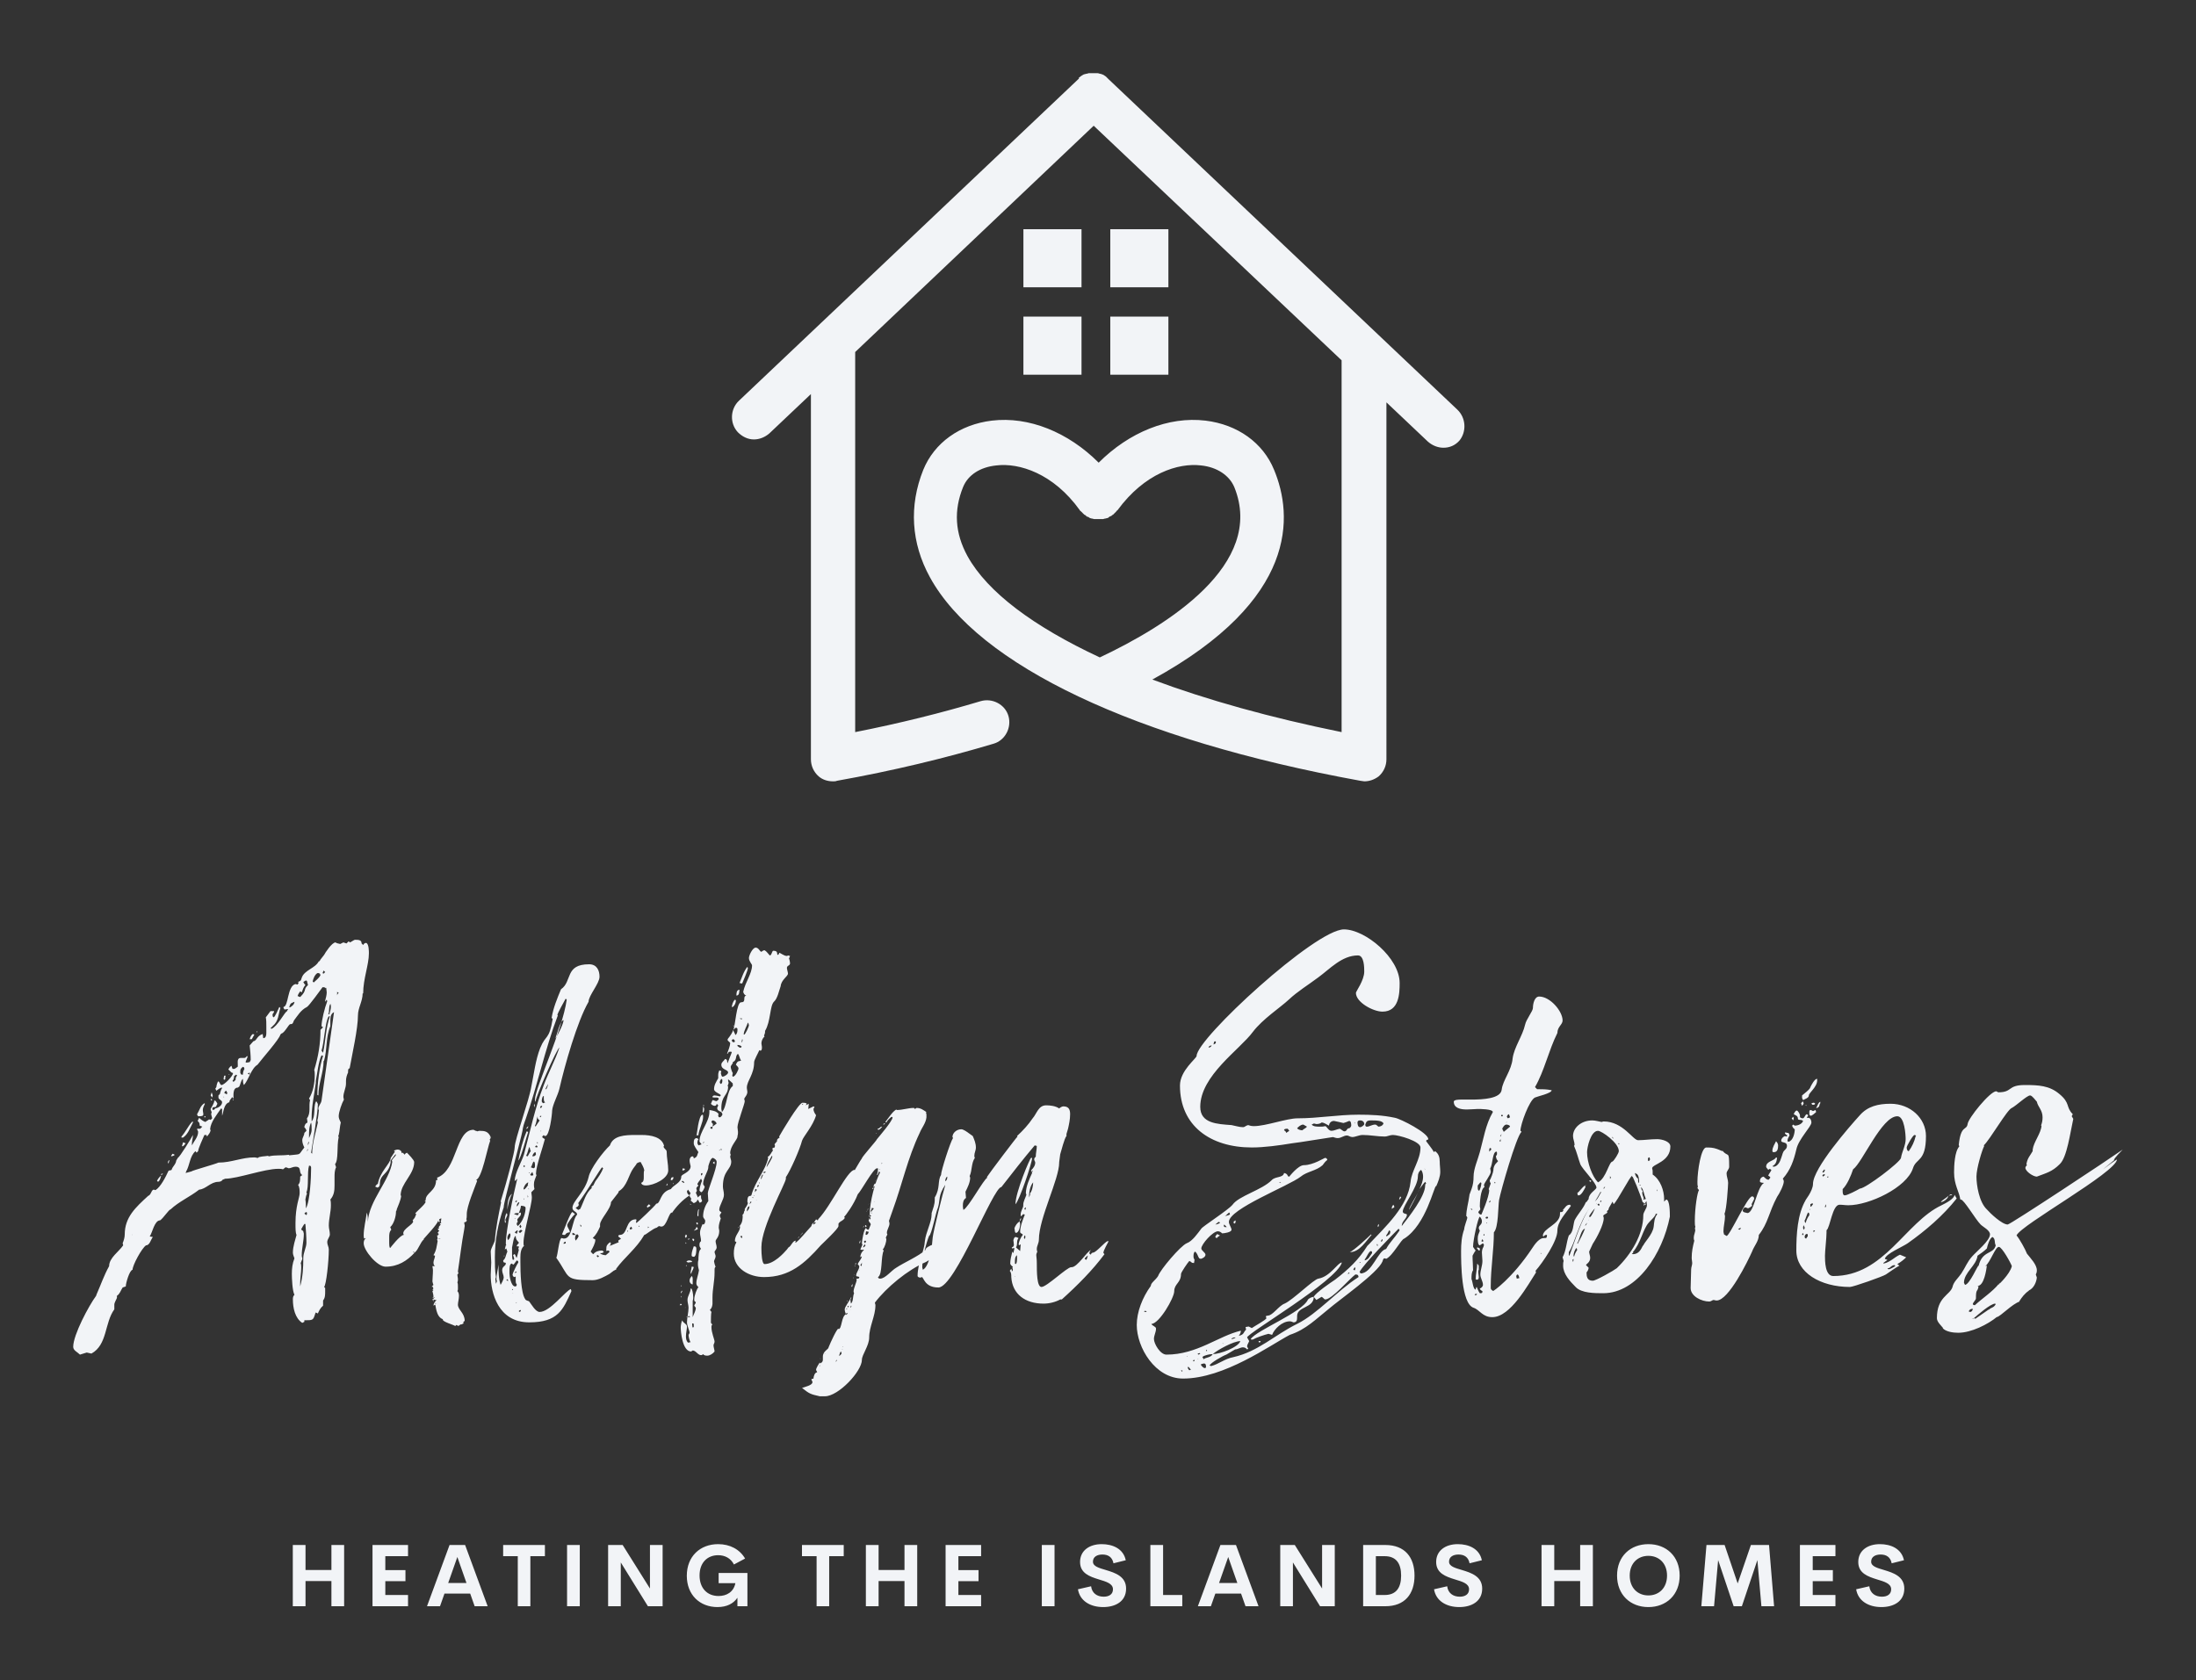 
        <svg xmlns="http://www.w3.org/2000/svg" xmlns:xlink="http://www.w3.org/1999/xlink" version="1.1" width="3214.286" 
        height="2459.931" viewBox="0 0 3214.286 2459.931">
			
			<rect x="0" y="0" width="3214.286" height="2459.931" fill="#333333" stroke="none"/>
			
			<g transform="scale(10.714) translate(10, 10)">
				<defs id="SvgjsDefs1133"></defs><g id="SvgjsG1134" featureKey="symbolFeature-0" transform="matrix(0.756,0,0,0.756,91.636,-2.251597171354139e-8)" fill="#f2f4f7"><g xmlns="http://www.w3.org/2000/svg"><rect x="66.2" y="28.2" width="10.5" height="10.5"></rect><rect x="50.5" y="44" width="10.5" height="10.5"></rect><rect x="66.2" y="44" width="10.5" height="10.5"></rect><rect x="50.5" y="28.2" width="10.5" height="10.5"></rect><path d="M128.9,60.8l-63-59.7C65.8,1,65.8,1,65.7,0.9c-0.1-0.1-0.2-0.2-0.3-0.3c-0.1-0.1-0.2-0.1-0.3-0.2c-0.1-0.1-0.2-0.1-0.4-0.2   c-0.1,0-0.2-0.1-0.4-0.1c-0.1,0-0.2-0.1-0.4-0.1c-0.1,0-0.3,0-0.4,0c-0.1,0-0.3,0-0.4,0c-0.1,0-0.3,0-0.4,0c-0.1,0-0.3,0-0.4,0   c-0.1,0-0.2,0.1-0.4,0.1c-0.1,0-0.3,0.1-0.4,0.1c-0.1,0-0.2,0.1-0.4,0.2c-0.1,0.1-0.2,0.1-0.3,0.2c-0.1,0.1-0.2,0.2-0.3,0.2   C60.6,1,60.5,1,60.4,1.1L-0.9,59.2c-1.6,1.5-1.7,4.1-0.2,5.7c0.8,0.8,1.8,1.3,2.9,1.3c1,0,2-0.4,2.8-1.1l7.5-7.1V124   c0,1.2,0.5,2.3,1.4,3.1c0.7,0.6,1.6,0.9,2.6,0.9c0.2,0,0.5,0,0.7-0.1c10.1-1.8,19.6-4.1,28.3-6.7c2.1-0.6,3.3-2.9,2.7-5   c-0.6-2.1-2.9-3.3-5-2.7c-7,2.1-14.6,4-22.7,5.6V50.9c0-0.2,0-0.3,0-0.5L63.2,9.5l44.8,42.4v67.2c-12.8-2.6-24.3-5.8-34.2-9.5   c26.5-14.5,25.4-29.7,22-37.9c-2-4.9-6.6-8.2-12.4-8.9c-6.7-0.8-13.8,2.1-19.3,7.6c-5.5-5.5-12.6-8.4-19.3-7.6   c-5.8,0.7-10.4,4-12.4,8.9c-2.6,6.5-2.2,13.2,1.2,19.4c8.7,15.9,37.1,29.4,77.8,36.8c0.2,0,0.5,0.1,0.7,0.1c0.9,0,1.8-0.3,2.6-0.9   c0.9-0.8,1.4-1.9,1.4-3.1V59.5l7.5,7.1c0.8,0.7,1.8,1.1,2.8,1.1c1.1,0,2.1-0.4,2.9-1.3C130.6,64.8,130.5,62.3,128.9,60.8z    M40.4,87.3c-2.3-4.2-2.5-8.3-0.8-12.5c0.9-2.2,3.1-3.6,6-3.9c4.1-0.5,10.3,1.4,15.1,8.1c0,0.1,0.1,0.1,0.2,0.2   c0.1,0.1,0.2,0.2,0.3,0.3c0.1,0.1,0.2,0.2,0.3,0.3c0.1,0,0.1,0.1,0.2,0.1c0,0,0.1,0,0.1,0.1c0.1,0.1,0.2,0.2,0.4,0.2   c0.1,0.1,0.2,0.1,0.3,0.2c0.1,0,0.2,0.1,0.4,0.1c0.1,0,0.3,0.1,0.4,0.1c0.1,0,0.2,0,0.4,0c0.1,0,0.3,0,0.4,0c0.1,0,0.2,0,0.4,0   c0.1,0,0.3,0,0.4,0c0.1,0,0.2-0.1,0.4-0.1c0.1,0,0.3-0.1,0.4-0.1c0.1,0,0.2-0.1,0.3-0.2c0.1-0.1,0.3-0.1,0.4-0.2c0,0,0.1,0,0.1-0.1   c0.1,0,0.1-0.1,0.2-0.1c0.1-0.1,0.2-0.2,0.3-0.3c0.1-0.1,0.2-0.2,0.3-0.3c0-0.1,0.1-0.1,0.2-0.2c4.9-6.7,11-8.6,15.1-8.1   c2.9,0.3,5.1,1.8,6,3.9c5.7,14-12.2,25.1-24.3,30.8C52.3,100,44,93.8,40.4,87.3z"></path></g></g><g id="SvgjsG1135" featureKey="nameFeature-0" transform="matrix(1.778,0,0,1.778,3.912,96.304)" fill="#f2f4f7"><path d="M20.32 12.68 c0.2 0.08 0.2 0.64 0.2 0.8 c0 0.88 -0.44 1.96 -0.44 3.08 l-0.04 0 c0 0.6 -0.36 1.12 -0.36 1.68 c0 1.04 -0.44 2.96 -0.64 4.08 c-0.12 0 -0.12 0.16 -0.12 0.24 l0 0.08 c-0.08 0.16 -0.16 0.4 -0.16 0.64 l0 0.2 c0 0.36 -0.2 0.68 -0.2 1.04 c0 0.04 0.04 0.2 0.04 0.2 c-0.16 0.28 -0.4 0.96 -0.4 1.28 c0 0.16 0.08 0.32 0.16 0.48 c-0.08 0.32 -0.08 0.64 -0.16 0.96 l-0.04 0.08 l0.04 0.08 c-0.16 0.68 0 1.76 -0.28 2.08 l0.08 0.24 c-0.12 0.24 -0.12 0.52 -0.12 0.8 l0 0.6 c0 0.4 -0.04 0.76 -0.32 1.08 c0.04 0.16 0.04 0.32 0.04 0.44 c0 0.52 -0.16 1.04 -0.16 1.56 c0 0.24 0.08 0.44 0.08 0.68 c0 0.2 -0.2 0.36 -0.2 0.6 c0 0.2 0.12 0.36 0.12 0.56 c0 0.92 -0.2 2.72 -0.36 2.88 l0.08 0.08 l0 0.24 c0 0.28 0 0.52 -0.16 0.72 l0 0.4 c-0.2 0.16 -0.32 0.4 -0.4 0.6 l-0.16 -0.08 l-0.04 0.08 c-0.16 0.52 -0.16 0.52 -0.84 0.52 l0 0.12 l-0.16 0.08 c-0.56 -0.36 -0.72 -1.16 -0.72 -1.8 c0 -0.12 0 -0.24 0.12 -0.36 c-0.16 -0.28 -0.2 -1.28 -0.2 -1.6 c0 -0.4 0.04 -0.8 0.2 -1.2 c-0.04 -0.12 -0.12 -0.28 -0.12 -0.44 c0 -0.48 0.2 -1.04 0.28 -1.36 c-0.08 -0.16 -0.08 -0.48 -0.08 -0.92 c0 -1.32 0.32 -1.96 0.32 -2.28 c0 -0.2 0 -0.48 -0.12 -0.64 c0.16 -0.16 0.16 -0.4 0.16 -0.64 l0.16 -0.12 c-0.32 -0.2 0 -0.64 -0.52 -0.64 c-0.2 0 -0.36 0.12 -0.52 0.12 c0 0 -0.2 -0.08 -0.24 -0.08 l-0.2 0.16 c-0.12 -0.04 -0.24 -0.04 -0.36 -0.04 c-1.08 0 -3.12 0.76 -4.08 0.76 l-0.2 0.08 c-0.04 0.08 -0.16 0.16 -0.32 0.16 c-0.6 0 -0.96 0.56 -1.48 0.6 c-0.72 0.56 -1.56 0.92 -2.2 1.52 c-0.12 0 -0.56 0.68 -0.8 0.84 c-0.44 0 -0.6 0.96 -0.8 1.24 l0.24 0.04 c-0.16 0.2 -0.24 0.64 -0.52 0.64 c-0.32 0.2 -1.04 1.52 -1.04 1.88 c-0.24 0.04 -0.52 1.04 -0.52 1.28 l-0.24 0.08 c-0.16 0.24 -0.2 0.48 -0.44 0.64 l0 0.16 c-0.04 0.12 -0.2 0.36 -0.2 0.52 l0 0.2 l0 0.16 c-0.76 1.04 -0.52 2.72 -1.76 3.4 l-0.36 -0.08 l-0.52 0.16 c-0.2 -0.2 -0.52 -0.32 -0.52 -0.6 c0 -0.92 1.2 -3.16 1.76 -3.92 l0.04 -0.12 c0.32 -0.72 0.56 -1.44 0.96 -2.16 c0 -0.64 0.76 -1.12 1.08 -1.6 l-0.04 -0.16 c0.08 -0.2 0.16 -0.44 0.16 -0.68 c0 -1.32 0.84 -2.08 1.8 -2.96 c0.24 -0.08 0.24 -0.48 0.44 -0.48 c0.04 0 0.08 0.04 0.12 0.04 c0.4 -0.24 0.8 -1.04 1 -1.48 l0.08 -0.04 l0.08 0 l0.08 -0.04 c0.08 -0.28 0.32 -0.4 0.36 -0.72 l0.12 -0.2 c0.16 -0.08 1.04 -1.52 1.16 -1.76 c0 0.24 -0.08 0.48 -0.08 0.68 l0 0.12 c0.16 -0.32 0.48 -0.64 0.48 -1.04 c0 -0.08 -0.08 -0.12 -0.08 -0.24 l0.24 0 l0.16 -0.16 l-0.2 -0.08 c0 -0.2 -0.04 -0.24 -0.16 -0.36 l0.12 -0.24 c0.12 0.12 0.32 0.28 0.48 0.32 c0.08 -0.08 0.2 -0.12 0.28 -0.2 l0.12 0.04 l0.12 -0.12 l-0.08 -0.32 l0.04 -0.16 c-0.04 -0.08 -0.08 -0.16 -0.08 -0.24 c0.08 -0.16 0.28 -0.44 0.28 -0.64 l0.08 0 c0.08 0.08 0.12 0.16 0.16 0.24 l-0.12 0.24 l-0.24 0.04 l-0.04 0.16 l0.12 0.04 l0.12 -0.12 c0.2 -0.04 0.52 -0.2 0.52 -0.48 c0 -0.16 -0.28 -0.2 -0.28 -0.36 l0 -0.16 l0.12 -0.12 l0 -0.04 c0.04 -0.16 0.08 -0.28 0.16 -0.4 l0 -0.04 c-0.16 0 -0.32 0.16 -0.44 0.24 l-0.08 -0.16 l0.08 -0.12 c0 -0.08 0.08 -0.44 0.16 -0.44 c0.12 0.08 0.12 0.28 0.24 0.28 c0.2 0 0.88 -0.68 0.88 -0.92 l-0.12 -0.04 l-0.24 -0.24 c0.04 -0.08 0.12 -0.2 0.24 -0.28 l0.08 0.24 l0.16 0 l0.24 -0.16 c0.04 -0.2 -0.12 -0.68 0.24 -0.68 l0.24 0 c0.08 0 0.12 0 0.24 -0.16 l0.04 0.08 l-0.16 0.4 l0.08 0.04 l0.24 -0.04 l0.08 -0.16 c0 -0.36 -0.04 -0.76 -0.08 -1.12 l0.28 -0.32 c0.28 -0.04 0.24 -0.4 0.72 -0.56 c0 0.08 0.04 0.24 0.04 0.32 c0.2 0 0.24 -0.2 0.24 -0.4 l0 -0.48 c0 -0.28 0 -0.52 -0.04 -0.72 l0.36 -0.48 l0.28 0 c0 0.08 -0.08 0.2 -0.12 0.24 c0 0.12 0 0.2 0.08 0.24 c0.12 -0.04 0.36 -0.64 0.44 -0.8 l0.08 0.08 c-0.16 0.48 -0.12 1 -0.6 1.4 l-0.16 0.16 l0.08 0.04 c0.44 -0.16 1.04 -1.32 1.16 -1.32 l0.12 -0.2 l-0.28 0.04 l-0.08 -0.12 l0 -0.08 c0.4 -0.04 0.28 -1.6 0.92 -1.76 l0.16 0.04 l0.08 -0.12 l-0.04 -0.08 l0.16 -0.08 c0.08 -0.04 0.08 -0.16 0.12 -0.24 c0.2 -0.6 1.04 -0.72 1.32 -1.28 l0 0.04 s0.12 -0.12 0.12 -0.16 l0.28 -0.36 c0.08 -0.16 0.6 -0.96 0.88 -0.96 c0.08 0.08 0.24 0.08 0.36 0.12 l0.24 -0.12 l0.24 0.08 l0.16 -0.16 l0.12 0.08 c0.16 -0.08 0.24 -0.16 0.36 -0.2 c0.28 0 0.52 0 0.52 0.28 l0.12 0.12 c0.08 -0.12 0.12 -0.16 0.24 -0.16 z M15.76 26.52 l0.04 -0.08 l-0.04 -0.28 c0.32 -0.4 0.12 -0.96 0.24 -1.4 l-0.08 -0.12 c0.32 -0.52 0.44 -1.2 0.44 -1.8 c0 -0.12 0 -0.28 -0.04 -0.4 c0.32 -1.04 0.48 -2.04 0.48 -3.08 l0.2 -0.2 l-0.12 -0.08 c0 -0.44 0.24 -1.4 0.44 -1.92 l-0.04 -0.12 l-0.12 0.16 l0 -0.08 c0.04 -0.16 0.12 -0.44 0.12 -0.64 c0 -0.12 -0.04 -0.24 -0.04 -0.36 l-0.04 0.04 c-0.04 -0.08 -0.16 -0.08 -0.24 -0.08 c-0.12 0.16 -1.04 1.44 -1.2 1.52 c-0.48 0.24 -0.72 0.68 -1 1.04 l0 0 c-0.08 0.2 -0.08 0.28 -0.28 0.28 c-0.12 0 -0.44 0.68 -0.68 0.72 l-0.08 0.08 c-0.08 0.36 -1.4 1.84 -1.76 2.32 c-0.48 0.28 -0.68 1.16 -1.04 1.56 c-0.08 -0.12 -0.08 -0.32 -0.08 -0.48 c-0.16 0.12 -0.2 0.48 -0.28 0.6 l-0.12 0.08 c-0.4 0 -0.32 0.64 -0.32 0.84 l-0.12 -0.12 c-0.04 0.16 -0.2 0.2 -0.2 0.4 c-0.44 0.12 -0.44 0.76 -0.56 1.04 l0 -0.12 l0 -0.4 l-0.08 -0.04 c-0.32 0.48 -0.8 1.04 -0.84 1.6 l0.04 0.08 c-0.04 0.2 -0.16 0.32 -0.28 0.48 l-0.04 -0.12 l-0.16 0 c-0.08 0.2 -0.48 1.04 -0.48 1.24 l-0.12 0.12 l-0.08 -0.12 c-0.44 0.36 -0.44 1.08 -0.72 1.56 l-0.04 0.12 l0.44 -0.12 c0.08 -0.08 1.84 -0.56 2.08 -0.68 c1 0 1.8 -0.4 2.76 -0.4 c0.12 0 0.16 0.04 0.28 0.04 c0.04 -0.12 0.6 -0.12 0.76 -0.16 l0.08 0.04 c0.48 -0.12 0.96 -0.04 1.52 -0.12 l0.04 0.04 c1 -0.12 0.64 0.04 1.16 -0.6 c-0.08 -0.16 -0.16 -0.36 -0.16 -0.56 s0.16 -0.36 0.16 -0.56 l0.16 -0.16 c0 -0.08 -0.08 -0.2 -0.16 -0.28 c0 -0.08 0.08 -0.32 0.2 -0.32 z M16.68 25.52 c-0.04 0 -0.04 -0.08 -0.04 -0.12 c0 -0.2 0.2 -0.36 0.24 -0.6 l0.96 -6.8 c-0.28 0.12 -0.28 0.48 -0.28 0.68 l0 0.4 c-0.36 0.84 -0.24 1.8 -0.48 2.64 l-0.04 0.04 c0 0.88 -0.4 1.72 -0.4 2.64 l-0.08 -0.04 c0 -0.84 0.16 -2.2 0.44 -3 l-0.12 -0.04 c-0.24 0.48 -0.32 1.4 -0.44 1.96 l0 0.16 c-0.12 0.92 -0.32 1.76 -0.32 2.68 l0 0.28 c0.32 -0.4 0.12 -1.04 0.32 -1.52 l0.08 0 c0 0.04 0.08 0.16 0.08 0.2 c0 0.64 -0.4 2.96 -0.52 3.72 l0.08 0.08 c0 -0.8 0.28 -1.64 0.44 -2.4 l-0.04 -0.16 c0.08 -0.24 0.08 -0.52 0.12 -0.8 z M15.72 35.72 c0 -0.48 -0.04 -0.96 -0.08 -1.44 l-0.08 0 c-0.08 0.12 -0.16 0.24 -0.24 0.4 l0.08 0.12 l0 -0.04 l0.08 0.08 c0 0.08 0.04 0.12 0.04 0.2 c0 0.56 -0.16 1.08 -0.16 1.64 c0 0.04 0 0.16 0.04 0.2 l0 0.08 c0 0.08 -0.08 0.16 -0.08 0.24 l-0.04 0.08 c0.04 0.12 0.04 0.24 0.04 0.36 c0 0.36 -0.08 0.84 -0.08 1.16 l0 0.28 c0.2 -0.76 0.24 -1.4 0.24 -2.2 c0 -0.4 0.24 -0.8 0.24 -1.16 z M15.68 33.08 c0.32 -0.52 0.4 -2.44 0.4 -3.08 c0 -0.08 0 -0.16 -0.08 -0.2 l-0.08 0 c-0.16 0.52 0 1.64 -0.2 2.04 l0.04 0.12 c-0.08 0.16 -0.08 0.28 -0.12 0.44 c0.04 0.24 0.04 0.48 0.04 0.68 z M15.24 16.4 c-0.12 0.16 -0.16 0.24 -0.2 0.36 l0.2 0.08 c0.56 -0.56 0.2 -0.56 0.6 -0.92 l-0.08 -0.32 l-0.08 -0.04 l-0.2 0.12 c0.04 0.08 0.08 0.16 0.16 0.24 l0 0 c-0.16 0.16 -0.2 0.36 -0.28 0.56 z M17.52 18.32 l-0.08 0 l0 0 c-0.28 0.32 -0.36 2.08 -0.56 2.64 l0.12 0.16 c0.2 -0.92 0.2 -1.88 0.52 -2.8 z M7.4 26 l-0.08 -0.12 l0 -0.04 c0.2 -0.32 0.24 -0.64 0.56 -0.84 l0.04 0.04 c-0.08 0.16 -0.16 0.32 -0.16 0.48 c0 0.12 0.04 0.24 0.04 0.32 c0 0.12 -0.08 0.16 -0.32 0.16 l-0.08 0 z M6.24 27.64 l-0.12 0 l0 -0.08 c0.32 -0.36 0.48 -0.76 0.8 -1.12 l0.08 -0.04 l0 0.08 c-0.24 0.44 -0.36 0.88 -0.76 1.16 z M16.2 15.64 l0.08 0.08 c0.16 -0.16 0.4 -0.32 0.52 -0.56 l-0.04 -0.12 l-0.04 0.04 l0 -0.08 l-0.16 0 c-0.2 0.12 -0.32 0.44 -0.36 0.64 z M15.92 27.52 l0 0.16 c0.08 -0.2 0.2 -0.4 0.2 -0.64 c0 -0.2 0 -0.4 -0.04 -0.56 c-0.16 0.32 -0.16 0.68 -0.16 1.04 z M10.84 22.2 c-0.16 0.12 -0.2 0.2 -0.2 0.32 l0 0.16 l0.08 0.12 l0.12 0 c0 -0.16 0.04 -0.32 0.12 -0.44 l-0.04 -0.12 z M10.04 23.28 l0.08 0.08 l0.16 -0.16 c0 -0.08 0 -0.24 0.12 -0.32 l-0.08 -0.08 l-0.16 0.12 c0 0.16 -0.04 0.28 -0.12 0.36 z M17.56 17.36 c-0.16 0.28 -0.04 0.52 -0.16 0.8 l0.08 0 c0.04 -0.16 0.12 -0.36 0.12 -0.56 c0 -0.08 0 -0.16 -0.04 -0.24 z M14.4 17.6 l0.04 0.04 c0.16 -0.08 0.36 -0.24 0.36 -0.44 c-0.36 0.16 -0.28 0.12 -0.4 0.4 z M11.44 20.08 l-0.08 0 c0.04 -0.16 0.12 -0.32 0.24 -0.4 l0.12 0.04 l-0.2 0.36 l-0.08 0 z M4.32 31.04 l-0.08 -0.08 c0.08 -0.16 0.2 -0.32 0.32 -0.4 c-0.08 0.2 -0.04 0.32 -0.24 0.48 z M8.48 24.56 l-0.12 -0.16 l0.08 -0.24 l0.08 0.24 z M6.2 28.32 l-0.04 -0.04 l0.08 -0.28 l0.2 0.08 c-0.08 0.12 -0.16 0.2 -0.24 0.24 z M9.48 24.08 l-0.08 0.12 l0.2 0.12 l0.04 -0.12 l-0.08 -0.16 z M15.76 33.52 l0 -0.12 l-0.08 -0.04 l-0.12 0.12 l0.16 0.12 z M5.36 29.08 l-0.04 -0.04 l0.12 -0.16 l0.16 0.08 c-0.04 0.08 -0.16 0.08 -0.24 0.12 z M17.04 14.8 l-0.08 0.2 l0.08 0.04 l0.12 -0.12 z M9.4 23.2 l-0.04 -0.04 l0 -0.08 c0 -0.04 0.04 -0.16 0.04 -0.2 l0.12 0 c-0.04 0.08 -0.04 0.2 -0.04 0.28 z M5.12 29.64 l-0.04 -0.08 c0 -0.08 0.04 -0.16 0.12 -0.2 l0 0 z M18.08 16.72 c0 -0.04 0.04 -0.16 0.12 -0.2 l-0.12 -0.08 l0 0.28 z M15.84 28.24 l0.08 -0.24 l-0.04 -0.04 c0 0.04 -0.04 0.12 -0.04 0.12 l0 0.16 z M15.76 28.72 l0.08 -0.16 l-0.04 -0.04 z M11.36 22.64 l-0.16 0.08 l0.16 0.08 l0 -0.16 l0 0 z M8.36 24.68 l0.08 0 l0.04 0.08 l-0.08 0.04 z M7.88 26 l0.08 0 l0 0.08 l-0.08 0 l0 -0.08 z M2.32 35.12 l0.04 0 l0 -0.08 c0 0.04 0 0.08 -0.04 0.08 z M10.12 24.76 l-0.08 0 l0.08 -0.08 l0 0.08 z M4.68 30.4 l0 0.04 c-0.04 0.04 -0.04 0.04 -0.12 0.08 l0 -0.08 z M9.8 22.8 l-0.04 0 l-0.04 0 l0.08 -0.04 l0 0.04 z M11.88 19.6 c0 -0.08 0 -0.12 0.08 -0.16 z M9.36 24.48 l0 0.08 l0.04 -0.04 z M25.92 34.6 l-0.04 -0.08 l0.16 -0.2 l-0.08 -0.08 l0.12 -0.04 l-0.04 -0.12 c0.04 -0.08 0.04 -0.16 0.04 -0.24 l-0.16 0.08 l0.04 0.16 l-0.04 0.08 l-0.08 -0.12 c-0.08 0.28 -0.88 1.12 -1.12 1.4 l0.04 0 c-0.32 0.28 -0.4 0.76 -0.72 1.04 c-0.6 0.64 -1.28 1.08 -2.24 1.08 c-0.64 0 -1.68 -1.24 -1.68 -1.8 c0 -0.16 0.04 -0.32 0.2 -0.4 l-0.16 0.04 c-0.04 -0.08 -0.04 -0.16 -0.04 -0.24 c0 -0.56 0.16 -1.16 0.24 -1.76 c0.08 0.24 0.08 0.48 0.08 0.72 c0.08 -1.64 1.68 -3.16 1.88 -4.64 l-0.04 -0.04 c0 -0.16 0.28 -0.32 0.32 -0.48 l-0.04 -0.04 c-0.16 0.2 -0.28 0.36 -0.4 0.52 l0.04 0.04 c-0.12 1 -0.84 0.92 -0.84 1.72 l0 0.04 c0 0.12 -0.08 0.24 -0.2 0.24 l-0.16 -0.08 l0.16 -0.2 l0.04 0.04 c0.16 -1 0.96 -1.56 1 -2.04 l0.32 -0.48 l-0.08 -0.08 c0.12 -0.04 0.2 -0.08 0.28 -0.08 c0.2 0 0.32 0.12 0.32 0.28 l0.08 -0.04 l0.16 0.16 c0 -0.08 0.08 -0.12 0.16 -0.16 c0.12 0.12 0.56 0.56 0.56 0.72 c0 0.96 -1.04 1.64 -1.04 2.56 l0.04 0.04 c-0.04 0.36 -0.24 0.76 -0.36 1.08 l0.04 -0.04 l-0.08 0.16 l0 0.04 c0 0.32 -0.16 0.92 -0.44 1.16 l0.08 0.2 c-0.16 0.16 -0.16 0.4 -0.16 0.56 l0 0.32 c0 0.24 0 0.52 0.08 0.52 c0 0 0.76 -1 1.04 -1 c0 -0.04 -0.04 -0.08 -0.04 -0.12 c0 -0.36 0.76 -0.68 0.76 -0.92 l-0.04 -0.08 l0.16 -0.2 l0.04 0.04 l-0.04 -0.04 l0.12 -0.28 l-0.08 -0.04 c0.04 -0.12 0.8 -0.72 0.8 -0.92 l-0.08 -0.04 l0.08 -0.04 l0 -0.04 c0 -0.56 0.8 -0.68 0.8 -1.52 l0.12 -0.04 l-0.04 -0.12 l0 -0.04 c1.56 -0.56 1.4 -3.68 2.8 -3.68 l0.16 0.08 l0.04 0 l0.08 0.04 l0.16 -0.04 c0.44 0 0.68 0.04 0.88 0.48 c0 0.08 -0.04 0.16 -0.08 0.2 l0.04 0.08 c-0.2 0.48 -0.64 2.92 -1.08 3 l0.08 0.08 c-0.2 0.56 -0.8 1.96 -0.8 2.56 l0 0.08 c0 0.08 0 0.24 -0.04 0.32 l0.04 0.04 c0 0.16 -0.08 0.16 -0.2 0.2 l0.04 0.24 l0 0.04 l-0.04 0.28 c-0.2 1.04 -0.32 2.16 -0.48 3.2 l0.04 0.16 l-0.08 0.08 c0 0.16 0.04 0.24 0.04 0.36 c0 0.08 0 0.16 -0.04 0.24 c0.04 0.12 0.04 0.2 0.04 0.36 l0 0.16 l0 0.04 l-0.04 0.12 c0.08 0.08 0.12 0.2 0.12 0.36 c0 0.24 -0.08 0.52 -0.08 0.68 c0 0.4 0.52 0.64 0.52 1.24 l-0.12 0.12 l0.04 0.08 l-0.16 0.08 l-0.08 0 l-0.16 0.12 l-0.16 -0.08 l-0.08 0.08 c-0.12 -0.08 -0.96 -0.32 -0.96 -0.48 l0 -0.04 c-0.56 -0.2 -0.52 -1.12 -0.6 -1.12 l-0.12 0.08 c0 -0.16 0.12 -0.32 0.24 -0.44 l-0.12 0 l-0.12 -0.04 l0 0.16 l-0.08 -0.16 l0.2 -0.16 l-0.2 0.04 l0.08 -0.08 c0 -0.16 -0.04 -0.28 -0.08 -0.44 l0.08 -0.08 l-0.08 -0.04 l0.08 -0.08 l-0.08 -0.16 l-0.08 0.04 l0.16 -0.16 c-0.04 -0.04 -0.08 -0.32 -0.08 -0.24 c0 -0.24 0.04 -0.56 0.04 -0.88 c0 -0.12 -0.04 -0.24 -0.04 -0.32 l0.2 0 c-0.08 -0.04 -0.12 -0.16 -0.12 -0.28 c0 -0.16 0.12 -0.36 0.12 -0.52 l-0.12 -0.04 c0.24 -0.4 0.24 -0.68 0.32 -1.08 l-0.04 -0.12 l0.04 -0.08 l-0.04 -0.24 c0.08 0 0.12 -0.04 0.12 -0.12 l-0.08 -0.08 l0.12 -0.16 l-0.12 -0.12 z M23.96 36.4 l-0.04 0.04 c0.04 0.04 0.08 0.04 0.12 0.04 z M25.92 35.44 l0.12 -0.04 c-0.12 0 -0.12 0 -0.12 0.04 z M29.84 27.6 l-0.04 0 l0 0.04 z M25.6 40.36 c0 0 0 0.04 0.04 0.04 l0.04 0 c0 -0.04 -0.04 -0.04 -0.08 -0.04 z M25.88 33.96 l-0.04 0.04 c0.04 0 0.04 0 0.04 -0.04 z M25.92 35.44 c0 -0.04 0 -0.04 -0.04 -0.04 c0 0.04 0 0.04 0.04 0.04 z M38.24 15.28 c0 0.52 -0.84 1.44 -0.84 1.92 c-0.88 1.52 -1.84 4.92 -2.24 6.68 c-0.12 0.52 -0.52 1.2 -0.56 1.68 c0 0.28 -0.2 1.96 -0.52 1.96 c-0.12 0 -0.12 -0.08 -0.12 -0.08 l-0.12 0.12 c0 0.12 0.12 0.12 0.2 0.2 c-0.12 0.52 -0.68 2.08 -0.68 2.64 c0 0.04 0 0.08 0.04 0.12 c-0.12 0.36 -0.2 0.44 -0.2 0.72 c0 0.08 0 0.2 0.04 0.36 l-0.24 0.24 c0 0.12 0.04 0.24 0.04 0.4 c0 0.6 -0.64 2.68 -0.64 3.48 c0 0.12 0 0.2 0.04 0.24 c-0.24 0.2 -0.28 0.56 -0.28 0.88 l0 0.36 c0 0.8 0.04 2.36 0.36 2.84 c0.08 0.16 0.24 0.12 0.32 0.2 c0.16 0.2 0.48 0.8 0.8 0.8 c0.8 0 2 -1.64 2.4 -1.76 l0.04 0.16 c-0.64 1.44 -1.04 2.4 -3.24 2.4 c-2.4 0 -2.96 -2.28 -2.96 -3.64 c0 -0.32 0.04 -0.64 0.04 -0.96 c0 -0.28 -0.04 -0.56 -0.04 -0.84 c0 -0.24 0.28 -0.64 0.32 -0.88 c0.08 -1 0.28 -1.92 0.48 -2.92 l-0.04 -0.04 c0.52 -1.68 1.08 -3.84 1.08 -4.16 c0 -0.6 1.12 -3.64 1.28 -4.68 c0.2 -0.96 0.32 -2.04 0.68 -2.96 c0.44 -1.08 0.68 -0.56 0.96 -2.24 l-0.08 -0.08 c0.12 -0.76 0.44 -1.52 0.72 -2.2 c0.88 -0.6 0.28 -1.92 2.16 -1.92 c0.6 0 0.8 0.48 0.8 0.96 z M30.96 36.24 l0.08 -0.32 l0.04 0 s-0.04 -0.08 -0.04 -0.12 c0 -1 0.6 -3.88 0.88 -5 l-0.16 0.16 l-0.04 0 c0.04 -0.68 0.52 -1.4 0.72 -2.04 c0.48 -1.8 0.84 -3.56 1.52 -5.32 c0.36 -0.96 0.88 -1.92 1.2 -2.88 c-0.2 0.08 -1.8 3.72 -1.84 4.16 c-0.04 0 -0.04 -0.12 -0.04 -0.16 c0 -0.88 2.12 -5.32 2.44 -7.68 l-0.08 -0.08 c-0.12 0.24 -0.64 1.12 -0.64 1.28 l0.04 0 c-1 2.64 -1.56 5.36 -2.48 8 c-0.12 0.32 -0.2 0.56 -0.24 0.88 c-0.12 0.64 -1.44 5.48 -1.44 5.84 l0 0.04 c-0.44 1.24 -0.68 2.52 -0.68 3.84 c0 0.52 0 1 0.08 1.52 c0 0.04 -0.04 0.12 -0.04 0.12 c0 0.16 0.04 0.28 0.04 0.4 l0.08 -0.2 c0 -0.04 -0.04 -0.08 -0.04 -0.16 c0 -0.36 0.12 -0.76 0.16 -1.12 c0 0.52 0 1.08 0.16 1.56 c0.08 -0.12 0.24 -0.44 0.24 -0.56 c0 -0.2 -0.12 -0.36 -0.12 -0.56 c0 -0.32 0.28 -0.32 0.28 -0.52 c0 -0.16 -0.2 0.04 -0.2 -0.24 c0.2 -0.16 0.2 -0.44 0.32 -0.68 l-0.08 -0.24 z M32 37.24 c0 -0.08 0 -0.12 -0.12 -0.16 l-0.24 0.32 c-0.04 0 -0.12 -0.04 -0.12 -0.08 c-0.2 0 -0.2 0.36 -0.2 0.56 c0 0.12 0 0.24 0 0.2 c0 0.2 0.12 1 0.44 1 c0.12 0 0.12 -0.12 0.12 -0.16 c-0.08 -0.08 -0.08 -0.2 -0.08 -0.28 l0 -0.32 l-0.12 0.04 c-0.08 -0.04 -0.12 -0.12 -0.12 -0.2 s0.36 -0.84 0.44 -0.92 z M31.88 36.88 l0.16 -0.6 l-0.04 -0.12 c0.04 -0.04 0.04 -0.08 0.04 -0.16 l-0.16 0 c0 -0.16 0.16 -0.2 0.16 -0.28 s-0.24 -0.16 -0.24 -0.52 c-0.16 0 -0.24 0.76 -0.28 0.88 l0 0.36 c0 0.28 0 0.6 0.08 0.6 l0.08 -0.04 c0 -0.12 -0.04 -0.24 -0.08 -0.32 l0.08 -0.08 c0.12 0 0.08 0.16 0.2 0.28 z M32.04 33.44 l0.16 -0.04 l0 0.12 c0 0.16 -0.24 0.28 -0.28 0.44 l0.04 0.16 c-0.08 0.04 -0.08 0.12 -0.08 0.2 l0.08 0.12 c0.44 -0.4 0.6 -1.04 0.6 -1.4 c0 -0.12 -0.2 -0.16 -0.36 -0.16 c0 0.16 -0.08 0.36 -0.16 0.56 z M32.64 27.16 l0.12 0.04 c-0.12 0.32 -0.56 2.04 -0.76 2.2 c0.16 -0.8 0.32 -1.48 0.64 -2.24 z M35.48 18.6 c-0.28 0.08 -0.52 1.16 -0.64 1.44 c0.2 -0.28 0.64 -1.16 0.64 -1.44 z M32.96 29.92 l0.2 0.08 c0.12 -0.04 0.12 -0.08 0.12 -0.2 s0 -0.28 -0.08 -0.32 c-0.12 0.04 -0.12 0.32 -0.24 0.44 z M33.48 26 c-0.08 0.24 -0.08 0.52 -0.2 0.72 l0.04 0.08 c0.12 -0.16 0.2 -0.32 0.32 -0.48 c-0.16 -0.12 -0.16 -0.16 -0.16 -0.32 z M31.16 33.2 c0 -0.32 0 -1 0.36 -1.24 c-0.2 0.36 -0.32 0.88 -0.36 1.24 z M32.6 29.04 l0.12 0.04 c0.08 -0.12 0.16 -0.32 0.24 -0.4 c-0.08 -0.12 -0.04 -0.24 -0.12 -0.32 c-0.08 0.2 -0.12 0.48 -0.24 0.68 z M32.76 31.28 l-0.04 0 l0.04 -0.16 l0 -0.04 c-0.2 0.08 -0.32 0.32 -0.36 0.48 l0.04 0.08 c0.12 -0.08 0.2 -0.2 0.32 -0.36 z M31.16 35.36 l0.04 0.16 c0.12 -0.08 0.2 -0.24 0.2 -0.4 c0 0 0 -0.12 -0.08 -0.12 c-0.12 0.12 -0.16 0.24 -0.16 0.36 z M31.12 33.44 l0.04 0.16 c-0.04 0.12 -0.12 0.24 -0.16 0.36 c0 0.04 0.04 0.08 0.04 0.16 c0 0.04 -0.04 0.08 -0.04 0.08 c-0.04 -0.04 -0.04 -0.12 -0.04 -0.2 c0 -0.12 0.04 -0.48 0.16 -0.56 z M33.96 24.44 c-0.12 0 -0.16 0.32 -0.16 0.4 c0 0.04 0.04 0.12 0.12 0.16 l0.16 -0.08 c-0.12 0 -0.12 -0.2 -0.12 -0.32 l0 -0.16 z M33.36 28.92 l-0.04 -0.16 c-0.12 0 -0.24 0.24 -0.24 0.32 c0.16 0 0.24 -0.04 0.28 -0.16 z M32.08 32.64 l-0.04 -0.04 c-0.12 0.08 -0.16 0.2 -0.16 0.32 c0.08 0 0.16 -0.2 0.2 -0.28 z M32.04 33.44 l-0.08 0 c-0.08 0 -0.24 0 -0.28 0.08 c0.04 0 0.2 0.08 0.24 0.08 c0.12 0 0.08 -0.08 0.12 -0.16 z M33.08 30.56 l0.08 -0.04 l-0.08 -0.24 l-0.16 0.2 c0 0.08 0.08 0.08 0.12 0.08 l0.04 0 z M31.72 34.92 l0.16 0.12 l0.08 -0.24 l-0.04 -0.04 z M32.2 34.72 l-0.16 0.12 l0 0.04 c0 0.04 0.04 0.08 0.12 0.08 l0.16 -0.16 z M32.08 34.48 l0.08 0.12 l0.08 -0.12 l-0.08 -0.16 z M34.28 23.52 l-0.2 0.4 l0.04 0 c0.08 0 0.16 -0.32 0.16 -0.4 z M33.48 28.32 l-0.08 -0.08 c-0.04 0 -0.08 0.08 -0.12 0.12 l0.16 0.04 z M33.84 25.2 l-0.04 0 c-0.08 0 -0.12 0.04 -0.12 0.16 l0.04 0 c0.08 0 0.08 -0.08 0.12 -0.16 z M33.24 25.32 l-0.04 -0.16 l0.08 -0.12 c0 0.04 -0.04 0.24 -0.04 0.28 z M31.16 38.52 l-0.08 0.08 l0.08 0.04 l0.08 0 z M32.44 29.92 l0.08 -0.08 l-0.08 -0.08 c-0.04 0.04 -0.04 0.08 -0.04 0.08 z M32.76 26.76 c0 0.04 0 0.16 -0.12 0.2 l-0.04 0 c0.04 -0.08 0.12 -0.16 0.16 -0.2 z M32.76 32.2 l-0.04 -0.16 l0 0.2 z M31.88 32.44 l-0.12 0.12 l0.04 0.04 c0.08 0 0.08 -0.04 0.08 -0.04 l0 -0.12 z M32.2 40.96 l-0.04 -0.08 c-0.04 0.04 -0.12 0.04 -0.12 0.12 l0.08 0.04 z M31.88 38 l-0.08 -0.08 l-0.08 0.12 c0.04 0 0.16 -0.04 0.16 -0.04 z M33.72 26.08 l0.04 -0.08 l0 -0.04 l-0.12 0.04 z M32.76 31.6 l0.08 0 l-0.08 -0.04 l0 0.04 z M32.44 32.32 c-0.04 0 -0.04 0 -0.04 0.08 l0 0 c0.04 0 0.04 -0.04 0.04 -0.08 z M33.4 28 c0.04 0 0.04 0.04 0.04 0.08 l0.08 -0.04 c-0.04 -0.04 -0.08 -0.04 -0.12 -0.04 z M32.8 30.32 c0.04 0.04 0.04 0.04 0.08 0.04 c0 -0.04 0 -0.04 0.04 -0.04 l-0.12 0 z M31.6 39.56 c-0.04 0.04 -0.04 0.04 -0.04 0.08 l0.04 0 l-0.04 0 c0 -0.04 0.04 -0.04 0.04 -0.08 z M30.56 37.04 c0 0.16 0 0.24 -0.08 0.36 c0.08 -0.12 0.08 -0.2 0.08 -0.36 z M32.92 30.96 l0 0.04 l0.04 -0.04 l-0.04 0 l0 0 z M31.52 39.32 c0 0.04 0 0.04 0.04 0.04 l0.04 -0.04 c-0.04 0 -0.04 0 -0.04 -0.04 c-0.04 0 -0.04 0 -0.04 0.04 z M33.72 27.12 l-0.04 0 c0.04 0 0.04 0 0.04 0.04 c0.04 0 0.04 0 0.04 -0.04 l-0.04 0 z M33.08 29.32 l0 -0.04 c-0.04 0.04 -0.04 0.04 -0.04 0.08 l0.04 -0.04 l0 0 z M31.76 33.84 l-0.04 0 l0 0.04 c0.04 0 0.04 0 0.04 -0.04 z M33.08 27.6 l0 0.08 l0 -0.08 z M30.88 36.76 l0 -0.04 l0.08 0 c0 0.04 0 0 -0.08 0.04 z M31.88 40.28 l-0.08 0.08 c0.08 0 0.08 -0.04 0.08 -0.04 l0 0 l-0.08 0 s0.08 0 0.08 -0.04 z M48.52 19.36 c0 0.12 0.12 0.24 0.16 0.4 c0.12 -0.08 0.16 -0.24 0.16 -0.4 c0 -0.08 0 -0.16 -0.12 -0.16 c-0.04 0 -0.16 0.12 -0.2 0.16 c0.16 -0.32 0.24 -2.12 0.6 -2.12 c0.44 0 0.08 -0.44 0.4 -0.52 c-0.16 -0.04 -0.2 -0.16 -0.24 -0.28 c0.16 -0.76 0.68 -1.4 0.68 -2.04 c0 -0.08 -0.24 -0.32 -0.24 -0.56 c0 -0.2 0.28 -0.8 0.52 -0.8 s0.32 0.32 0.44 0.32 c0.04 -0.04 0.16 -0.12 0.24 -0.12 c0.16 0.08 0.28 0.28 0.4 0.4 c0.16 0 0.16 -0.36 0.28 -0.36 c0.44 0 0.2 0.32 0.36 0.32 c0 0 0.08 -0.08 0.08 -0.12 l0 -0.04 c0.12 0 0.36 0.24 0.6 0.24 c0.04 0 0.08 -0.04 0.08 -0.04 l0.16 0.04 l-0.08 0.2 c0.04 0.08 0.08 0.28 0.08 0.36 c0 0.2 -0.24 0.16 -0.24 0.36 c0 0.12 0.08 0.32 0.08 0.44 c0 0.2 -0.52 0.48 -0.56 0.96 c-0.12 0.32 -0.24 0.96 -0.52 1.2 c-0.32 0.32 -0.24 1.52 -0.68 2.24 l0 0.08 c0 0.08 -0.04 0.2 -0.08 0.28 l0.04 0.08 c-0.16 0.12 -0.24 0.36 -0.24 0.52 c0 0.08 0.04 0.2 0.04 0.32 c0 0.16 -0.04 0.24 -0.12 0.24 l-0.08 -0.04 c-0.08 0.2 -0.4 0.76 -0.4 0.92 c0 0.96 -0.56 1.44 -0.56 1.96 c0 0.12 0.04 0.24 0.04 0.32 c0 0.28 -0.24 0.44 -0.24 0.56 l0.04 0.16 c0 0.2 -0.56 1.64 -0.56 2 c0 0.12 0.04 0.24 0.04 0.36 c0 0.08 0 0.2 -0.04 0.32 l0 0.04 c0 0.24 -0.56 0.72 -0.56 1.28 l0.04 0.12 l-0.04 0.12 c0 0.12 0.08 0.28 0.08 0.4 c0 0.64 -0.64 0.68 -0.64 1.92 c0 0.2 0.08 0.4 0.08 0.64 c0 0.36 -0.36 0.8 -0.36 1.16 c0 0.08 0.12 0.16 0.16 0.16 c0 0.12 -0.12 0.16 -0.12 0.28 c0 0.04 0.04 0.16 0.08 0.2 c-0.08 0.24 -0.16 0.48 -0.16 0.72 c0 0.08 0.04 0.16 0.04 0.24 c0 0.52 -0.28 0.64 -0.28 0.8 s0.08 0.32 0.08 0.48 c0 0.08 -0.04 0.16 -0.16 0.32 c0 0.16 0.08 0.24 0.08 0.36 c0 0.16 -0.12 0.28 -0.12 0.4 c0 0.04 0.08 0.36 0.12 0.4 c-0.08 0.08 -0.08 0.16 -0.08 0.24 l0 0.2 c0 0.68 -0.16 1.28 -0.16 1.92 l0 0.48 s0 0.32 -0.2 0.48 l0.12 0.16 c-0.04 0.12 -0.04 0.64 -0.04 0.8 c0 0.04 0.04 0.12 0.12 0.16 c-0.08 0.04 -0.08 0.16 -0.08 0.2 c0 0.44 0.24 0.96 0.24 1.12 c0 0.12 -0.08 0.2 -0.08 0.28 c0 0.16 0.08 0.36 0.08 0.48 c-0.12 0.16 -0.36 0.32 -0.56 0.32 c-0.16 0 -0.28 -0.04 -0.32 -0.12 c-0.08 0.08 -0.12 0.08 -0.16 0.08 c-0.24 0 -0.4 -0.36 -0.64 -0.36 l-0.12 0.08 c-0.68 0 -0.8 -1.56 -0.8 -1.84 c0 -0.12 0.04 -0.44 0.12 -0.56 c0.04 0.2 0.36 0.28 0.36 0.48 s-0.08 0.48 -0.08 0.76 c0 0.2 0.04 0.36 0.16 0.48 l0.2 -0.04 c-0.08 -0.08 -0.16 -0.4 -0.16 -0.56 c0 0 0.08 -0.12 0.08 -0.16 c0 -0.16 -0.2 -0.56 -0.2 -0.8 c0 -0.36 0.12 -0.76 0.12 -1.12 c0 -0.2 -0.08 -0.4 -0.08 -0.6 c0 -0.32 0.24 -0.56 0.24 -0.88 l0.04 0 c0.08 0 0.16 0.4 0.16 0.68 c0 0.16 -0.04 0.24 -0.04 0.28 l0 1.24 c0.08 -0.24 0.24 -0.48 0.24 -0.72 l-0.12 -0.16 c0 -0.08 0.12 -0.16 0.12 -0.28 c-0.12 -0.04 -0.12 -0.12 -0.12 -0.2 c0 -0.32 0.2 -0.8 0.32 -0.96 c-0.08 -0.04 -0.16 -0.16 -0.16 -0.28 c0 -0.32 0.16 -0.68 0.2 -1 c-0.04 -0.16 -0.08 -0.32 -0.08 -0.48 c0 -0.08 0 -0.2 0.04 -0.32 c0 -0.16 0 -0.76 0.2 -0.84 c-0.08 -0.12 -0.12 -0.2 -0.12 -0.28 c0 -0.12 0 -0.24 0.12 -0.32 c0 -0.24 -0.08 -0.44 -0.08 -0.64 s0.08 -0.4 0.2 -0.68 l0.04 0.04 c0.12 0 0.16 -0.16 0.16 -0.28 s-0.16 -0.2 -0.16 -0.36 c0 -0.4 0.16 -0.84 0.4 -1.16 c0 -0.2 -0.04 -0.44 -0.04 -0.6 c0 -0.28 0.68 -1.84 0.68 -2.4 c0 -0.16 -0.12 -0.24 -0.28 -0.32 c-0.2 0 -0.32 0.52 -0.36 0.64 l0 0.08 c0 0.28 -0.4 0.84 -0.4 1.28 c0 0.08 0.12 0.16 0.12 0.24 c-0.04 0.12 -0.16 0.4 -0.28 0.4 l-0.12 -0.12 c0 -0.2 0.12 -0.6 0.2 -0.76 l-0.08 -0.16 c-0.08 0.12 -0.28 0.32 -0.28 0.44 c0 0.04 0.08 0.04 0.08 0.08 c-0.04 0.08 -0.16 0.12 -0.16 0.24 c0 0.04 0.04 0.12 0.04 0.16 s-0.04 0.08 -0.08 0.16 l0.16 0.36 c0.08 -0.08 0.12 -0.16 0.24 -0.16 l0 0.16 c0 0.08 0.04 0.16 0.08 0.24 c0 0.08 -0.08 0.16 -0.2 0.16 c-0.04 -0.08 -0.08 -0.2 -0.16 -0.24 c0 0.12 -0.08 0.2 -0.28 0.28 l-0.24 -0.2 c0.04 -0.08 0.04 -0.08 0.04 -0.12 c0 -0.12 -0.12 -0.12 -0.12 -0.28 l0.04 0 l-0.04 -0.04 l0.08 -0.12 l-0.2 -0.28 l-0.08 0.12 c0 0.12 0.04 0.24 0.2 0.32 c-0.56 0.36 -1.04 0.88 -1.36 1.36 l0 -0.04 c-0.24 0 -0.4 1.08 -0.8 1.08 c-0.08 0 -0.16 -0.04 -0.2 -0.04 l-0.16 0.12 c-0.32 0.08 -0.84 0.56 -0.96 0.56 c-0.6 1.04 -1.52 1.72 -2.16 2.6 l0 0.08 c0 -0.04 -0.12 0.04 -0.2 0.08 l-0.32 0.24 c-0.36 0.2 -0.84 0.48 -1.28 0.48 c-2.24 0 -1.72 -0.2 -2.8 -1.72 c0.12 -0.24 0.2 -1.44 0.4 -1.52 c0.12 0.04 0.16 0.04 0.2 0.04 c0.64 0 0.6 -1.44 1 -1.84 c0 -0.24 -0.36 -0.24 -0.36 -0.52 l0 0 c0 -0.52 0.96 -1.2 1.24 -2.36 c0.12 -0.64 1.12 -1.96 1.64 -2.44 c0.24 -0.76 1.16 -0.8 1.96 -0.8 l0.48 0 c0.72 0 1.56 0.16 1.72 0.84 l-0.04 0.04 c0 0.16 0.24 0.24 0.24 0.4 c0 0.48 0.12 0.96 0.12 1.44 c0 0.64 -1.12 1.16 -1.72 1.16 c-0.16 0 -0.32 -0.04 -0.36 -0.2 c0.2 -0.08 0.2 -0.24 0.2 -0.48 l0 -0.2 c0 -0.12 0 -0.2 0.04 -0.28 c-0.04 -0.24 -0.2 -0.48 -0.28 -0.64 c-0.12 0 -0.2 0.04 -0.32 0.12 l0 0.04 l-0.24 0.32 c-0.36 0.48 -0.48 1.4 -1.12 1.76 l-0.04 0.12 l-0.56 0.72 c0 0.52 -0.84 1.32 -0.84 1.72 l0 0.16 c-0.16 0.36 -0.28 0.6 -0.56 0.88 l0.2 0.12 c0 0.28 -0.2 0.64 -0.36 0.92 c0.04 0.04 0.12 0.16 0.2 0.2 c0.16 -0.2 0.4 -0.28 0.68 -0.28 l0.12 0.08 c0 0.08 -0.12 0.12 -0.16 0.12 l-0.12 0 c0.08 0.12 0.36 0.16 0.44 0.16 c0 0 0.24 -0.2 0.28 -0.24 c0 -0.04 0 -0.12 -0.12 -0.12 c-0.04 0 -0.08 0.04 -0.12 0.04 l0 -0.16 c0 -0.24 0.04 -0.32 0.28 -0.52 l0.08 0.08 l-0.08 0.2 l0.68 -0.28 c-0.04 -0.04 -0.04 -0.08 -0.04 -0.08 c0 -0.12 0.2 -0.12 0.2 -0.2 l-0.2 -0.16 c0 -0.08 0.04 -0.12 0.12 -0.12 c0.64 0 0.4 -1.2 1.24 -1.2 l0.04 0.04 l-0.04 0.2 l0.04 0.04 c0.04 0 1.44 -1.32 1.52 -1.48 c0.36 0 0.24 -0.88 1.12 -1.12 c0.2 -0.32 0.8 -0.48 0.8 -0.96 c0 -0.2 0.72 -0.32 0.72 -0.8 c0 -0.04 -0.08 -0.28 -0.08 -0.44 s0.08 -0.32 0.24 -0.32 c0.08 0.04 0.08 0.12 0.08 0.16 c0.32 -0.12 0.24 -0.28 0.36 -0.48 c-0.12 -0.2 -0.36 -0.48 -0.36 -0.68 c0 -0.16 0 -0.4 0.24 -0.4 l0.12 0.08 c-0.08 0.12 -0.08 0.24 -0.08 0.32 l0.08 0.16 l0.24 -0.08 c-0.04 -0.08 -0.16 -0.16 -0.16 -0.24 c0 -0.72 0.76 -1.48 0.76 -2.24 l0 -0.16 c0.24 0.04 0.56 0.08 0.72 0.32 c-0.04 0 -0.04 0.08 -0.04 0.12 s0.04 0.12 0.08 0.12 l0.04 0 c0.08 0 0.16 -0.12 0.2 -0.2 c0 -0.32 -0.4 -0.2 -0.4 -0.52 c0 -0.04 0.08 -0.16 0.08 -0.2 l-0.12 -0.12 c0 0.08 -0.04 0.16 -0.16 0.16 c-0.08 0 -0.24 -0.08 -0.28 -0.16 l0.12 -0.28 c0.12 0 0.2 0.08 0.32 0.08 c0.04 -0.04 0.16 -0.12 0.16 -0.16 c0 -0.12 -0.12 -0.12 -0.2 -0.12 l-0.12 0 c-0.08 0 -0.16 0 -0.16 -0.04 c0 -0.08 0.08 -0.12 0.16 -0.12 c0.04 0 0.32 0.04 0.4 0.08 l0.08 -0.08 c0 -0.12 -0.52 -0.24 -0.52 -0.48 c0 -0.32 0.16 -0.56 0.32 -0.84 l0 -0.28 c0 -0.04 0 -0.12 0.08 -0.32 c0 0 0.12 0 0.16 0.08 l-0.04 0.12 c0.04 0.12 0.04 0.24 0.12 0.28 c0.16 0 0.44 -0.2 0.44 -0.32 c0 -0.24 -0.52 -0.2 -0.52 -0.6 c0 -0.2 0.2 -0.28 0.28 -0.44 c0.24 0.04 0.12 0.2 0.2 0.32 c0.04 -0.12 0.32 -0.8 0.32 -0.84 s-0.08 -0.04 -0.12 -0.04 c-0.16 0 -0.16 0.12 -0.2 0.16 l-0.04 0 c0.08 -0.2 0.24 -0.64 0.24 -0.8 c0 -0.12 -0.2 -0.16 -0.2 -0.28 s0.24 -0.24 0.44 -0.76 z M36.76 33.12 c0.28 -0.56 0.4 -1.2 0.92 -1.64 l-0.08 0 c0 -0.04 0.12 -0.16 0.16 -0.16 l0.16 -0.32 c0.24 -0.32 0.48 -0.68 0.6 -1 l-0.08 -0.08 c-0.12 0.08 -1 1.6 -1.84 2.76 c0.04 0.04 0.04 0.08 0.04 0.12 c0 0.12 -0.12 0.16 -0.24 0.24 l0.2 0.16 z M49 21.76 l0.12 -0.04 c-0.12 -0.16 -0.12 -0.36 -0.24 -0.52 c-0.24 0.16 -0.04 0.48 -0.4 0.64 l0 0.08 c-0.04 0.08 -0.16 0.2 -0.16 0.28 c0 0.12 0.12 0.44 0.16 0.48 l-0.04 0.2 l0.04 0.08 c0.2 0 0.44 -0.52 0.44 -0.64 c0 -0.08 -0.12 -0.2 -0.2 -0.28 c0.04 -0.12 0.12 -0.28 0.28 -0.28 z M48.48 23.68 l0 -0.2 s-0.24 -0.24 -0.36 -0.32 l0 0.04 c0 0.08 0 0.12 0.04 0.2 c0 0.08 -0.04 0.2 -0.08 0.24 l0.04 0.08 c0 0.72 -0.52 0.64 -0.52 1.68 c0 0.12 0.04 0.16 0.04 0.28 c0.4 -0.36 0.36 -1.68 0.84 -2 z M36.36 33.52 c-0.2 0.16 -0.6 0.72 -0.6 0.84 c0 0.2 0.2 0.36 0.2 0.56 c-0.16 0 -0.32 0.08 -0.36 0.2 l-0.12 0 l-0.12 -0.04 c0.12 -0.24 0.64 -1.72 0.8 -1.72 z M45.84 27.44 l-0.04 0.04 l-0.12 -0.04 l0 0.08 c0.04 0 0.16 -1.64 0.48 -1.64 c0.04 0 0.04 0.12 0.04 0.16 c0 0.44 -0.32 0.96 -0.36 1.4 z M49.2 15.8 l-0.2 -0.04 c0.16 -0.36 0.32 -0.92 0.6 -1.24 l0.04 0.08 c0 0.2 -0.36 1 -0.44 1.2 z M45.32 36.6 c0 -0.16 0.12 -0.48 0.16 -0.6 l0.04 0 c0.16 0 0.16 0.12 0.16 0.2 s0 0.6 -0.2 0.6 c-0.08 0 -0.16 -0.04 -0.16 -0.08 l0 -0.12 z M49.72 19 c0 -0.04 -0.04 -0.16 -0.08 -0.2 c-0.08 0.28 -0.32 0.64 -0.32 0.92 l0.04 0 c0.08 0 0.36 -0.6 0.36 -0.72 z M45.36 38.32 c0.04 0.08 0.04 0.16 0.04 0.2 l0 0.4 c-0.12 0 -0.24 -0.12 -0.24 -0.28 s0.08 -0.24 0.16 -0.36 z M46.92 26.8 l0.32 -0.24 c-0.04 -0.12 -0.16 -0.24 -0.32 -0.24 l-0.08 0.08 c0 0.08 0.08 0.16 0.12 0.2 z M36.64 35.2 l-0.08 -0.12 l-0.04 0 c-0.12 0 -0.16 0.2 -0.16 0.32 l0.04 0.16 c0.12 -0.12 0.2 -0.24 0.24 -0.36 z M48.48 17.6 l-0.08 0 c0.04 -0.2 0.08 -0.4 0.24 -0.56 l0.08 0.04 c0 0.2 -0.08 0.4 -0.24 0.52 z M48.8 16.72 l-0.04 0 c0 -0.16 0 -0.44 0.24 -0.44 c-0.04 0.16 0 0.4 -0.2 0.44 z M47.6 23.12 c-0.04 0.08 -0.12 0.16 -0.12 0.28 c0 0.04 0.04 0.08 0.08 0.12 c0.12 -0.04 0.12 -0.2 0.12 -0.32 z M45.48 37.6 c-0.04 0.2 -0.16 0.32 -0.2 0.52 l-0.04 -0.08 c0 -0.16 0.08 -0.32 0.08 -0.48 c0 0 0.16 0 0.16 0.04 z M44.96 37.2 l-0.04 0 c0.04 -0.12 0.16 -0.12 0.24 -0.12 s0.12 0.04 0.16 0.04 l0.04 0.08 l-0.32 0.04 z M49.12 20.72 l0.04 -0.08 c-0.08 -0.08 -0.2 -0.12 -0.32 -0.12 l0 0.08 l0.16 0.12 l0.12 0 z M45.84 33.16 l0.04 0 c-0.04 0.2 -0.04 0.36 -0.04 0.52 c-0.04 0 -0.08 0 -0.08 -0.08 s0.04 -0.4 0.08 -0.44 z M46.2 25.72 l-0.04 -0.04 c0.04 -0.12 0 -0.32 0.08 -0.48 c0 0.08 0 0.16 0.04 0.2 c0 0.12 0 0.24 -0.08 0.32 z M48.4 20.16 c0 0.08 0.08 0.12 0.12 0.16 l0.12 -0.04 c0 -0.04 0 -0.2 -0.16 -0.2 z M45.48 42.2 l0 -0.12 l0 -0.12 c-0.04 -0.04 -0.08 -0.04 -0.12 -0.04 c0 0.08 0 0.24 0.04 0.32 z M45.64 34.64 c0 0 0.04 -0.08 0.04 -0.12 c0.12 0 0.08 0.12 0.12 0.16 l-0.32 0.12 z M41.88 32.92 l0.16 -0.16 l0.12 0.12 c-0.08 0.08 -0.2 0.08 -0.24 0.16 z M44.88 35.36 l-0.08 -0.12 l0.08 -0.16 c0.04 0.04 0.08 0.08 0.08 0.12 z M35.48 35.8 c0.08 0 0.16 -0.04 0.16 -0.04 l0 -0.12 c-0.08 0 -0.16 0.08 -0.16 0.12 l0 0.04 z M36.16 35.12 l0.24 0 c-0.04 -0.08 -0.16 -0.16 -0.24 -0.16 l0 0.16 z M44.64 30.16 l-0.04 0 l0.04 -0.16 l0.16 0.04 c0 0.08 -0.04 0.12 -0.16 0.12 z M46.92 26.96 l0 -0.16 l-0.16 0.04 l0 0.08 c0 0.04 0.08 0.04 0.16 0.04 z M43.72 30.92 c0 -0.12 0 -0.24 0.2 -0.24 c0 0.12 -0.04 0.24 -0.2 0.24 z M40.76 34.64 l-0.08 -0.16 l-0.12 0.12 l0.04 0.12 z M44.76 31.12 c0 -0.08 -0.12 -0.16 -0.16 -0.16 l-0.04 0.08 l0.16 0.08 l0.04 0 z M46.16 30.44 l-0.04 -0.08 l-0.08 0.04 l0 0.16 s0.12 -0.08 0.12 -0.12 z M45.76 34.32 c-0.08 0 -0.08 -0.12 -0.08 -0.16 c0.04 0 0.12 0 0.12 0.08 c0 0.04 0 0.08 -0.04 0.08 z M45.44 35.4 l0.08 0.08 c0 0.08 -0.04 0.08 -0.08 0.12 l-0.08 -0.16 z M38.2 36.76 l-0.08 -0.08 l-0.12 0.04 l0.12 0.12 z M44.52 39.6 l-0.04 -0.04 l0.08 -0.16 l0.04 0.04 z M49.2 20.32 l0.04 -0.2 l-0.04 -0.04 l-0.04 0.2 z M47.08 29.52 l0 0.16 l-0.12 -0.08 c0 -0.08 0.04 -0.08 0.12 -0.12 l0 0.04 z M49 18.48 l0.16 0.08 l0.04 -0.08 l-0.2 0 z M47.6 28.6 l0.04 -0.04 l-0.08 -0.08 l0 0.04 s0 0.08 0.04 0.08 l0 0 z M43.48 31.28 l-0.12 0.04 c0.04 -0.04 0.04 -0.08 0.08 -0.16 z M44.56 40.48 c0 0.04 -0.04 0.04 -0.08 0.04 l-0.08 0 c0.04 -0.04 0.04 -0.08 0.08 -0.12 z M45.28 32.76 l-0.04 0.04 l-0.08 -0.08 l0 -0.04 l0 0.04 s0.08 0.04 0.12 0.04 z M45 35.44 l0.16 -0.04 l0 0.04 l-0.08 0.04 c-0.04 0 -0.04 -0.04 -0.08 -0.04 z M40.4 34.88 l0.04 -0.08 c-0.08 0 -0.08 0 -0.08 0.04 z M36.84 34.48 c0 -0.12 0 -0.08 -0.08 -0.16 c0 0.04 0 0.12 0.04 0.16 l0 0 l0.04 0 z M41.28 34.48 l0.04 0 l-0.04 -0.08 l-0.04 0.08 l0.04 0 z M44.88 35.8 l-0.04 -0.04 c0.04 -0.04 0.04 -0.08 0.04 -0.12 c0 0.04 0 0.12 0.04 0.12 z M46.2 28.08 l0.08 -0.08 l-0.04 -0.04 c0 0.04 -0.04 0.04 -0.04 0.08 l0 0.04 z M46.52 28.28 c0 -0.04 0.04 -0.04 0.04 -0.04 l-0.08 0 l0 0 s0 0.04 0.04 0.04 z M41.96 34.6 l0.08 -0.08 l-0.08 -0.04 l0 0.08 l0 0.04 z M46.28 25.2 l-0.04 0 l-0.04 -0.04 l0.04 -0.04 z M44.96 37.48 l-0.08 0.04 c0 -0.04 0 -0.04 0.04 -0.08 z M45.16 41.44 l0.04 0 c0 -0.04 -0.04 0 -0.04 -0.08 l-0.28 0.04 z M44.56 39.04 l-0.04 0.04 c0 -0.04 0 -0.04 -0.04 -0.04 c0 -0.04 0 -0.04 0.04 -0.04 c0 0.04 0 0.04 0.04 0.04 z M47.44 28.6 l0 0.04 l0.12 -0.04 l-0.12 0 z M48.56 19.04 l-0.04 -0.04 c0 0.04 0 0.08 0.04 0.08 l0.08 -0.04 l-0.08 0 z M44.48 39.88 l0.04 -0.08 l0 -0.04 l0 0.04 l0 0.12 c-0.04 0 -0.04 -0.04 -0.04 -0.04 z M43.88 31.16 l0.04 -0.04 l0 0.12 z M44.84 40.68 l0 0.04 l-0.04 0 z M39 35.96 l0 0.04 l0.04 -0.04 l-0.04 0 z M48.32 17.84 l0.04 0.04 c-0.04 0 -0.04 -0.04 -0.04 -0.04 l0 0 z M45.48 29.28 l0 -0.04 l0 0.04 z M55.84 43.76 c0.16 -0.4 0.64 -1.44 0.76 -1.44 l0 0.04 c0.28 0 0.2 -1 0.6 -1.16 l-0.04 0.08 l0.16 -0.12 l-0.08 -0.04 l-0.08 0.08 c0 -0.08 -0.08 -0.16 -0.08 -0.36 s0.4 -0.68 0.48 -0.92 l0.04 0.04 c-0.08 0.08 -0.08 0.12 -0.08 0.2 s0.04 0.16 0.04 0.24 c0.2 -0.2 0.12 -0.52 0.24 -0.8 c0 0 -0.04 -0.08 -0.04 -0.12 c0 -0.28 0.24 -0.72 0.24 -0.92 c0 -0.04 -0.04 -0.08 -0.04 -0.08 l0.08 0 c0.08 0 0.16 0 0.16 -0.12 l-0.08 -0.04 c-0.04 0 -0.16 0 -0.16 -0.08 c0 -0.24 0.24 -0.44 0.24 -0.72 l-0.12 -0.16 c0.08 -0.2 0.28 -0.36 0.32 -0.6 l-0.12 0.08 c0 -0.24 0.12 -0.44 0.28 -0.56 l-0.08 -0.04 l-0.04 0.04 l-0.16 -0.04 l0.16 -0.36 l-0.04 -0.12 c0 -0.16 0.16 -1.16 0.32 -1.16 c0.04 0.04 0.04 0.12 0.2 0.12 l0.16 -0.4 c0 -0.12 -0.16 -0.2 -0.16 -0.32 l0.04 -0.16 l0.04 0.04 c0 0.04 -0.04 0.04 -0.04 0.04 l0.08 0.08 l-0.04 0 c0 -0.08 0.04 -0.12 0.08 -0.16 l-0.08 -0.12 l0.12 -0.04 l-0.12 -0.12 c0 -1 0.44 -2.6 0.8 -3.24 l-0.08 -0.08 l-0.12 0.28 c-0.04 0 -0.04 -0.04 -0.04 -0.04 c0.04 -0.08 0.08 -0.32 0.08 -0.44 c0 -0.04 -0.04 -0.04 -0.08 -0.04 c-0.28 0 -1.2 1.72 -1.48 2 c-0.28 0.76 -0.96 1.68 -1.04 1.72 l0.04 0.08 c0 0.08 -0.16 0.2 -0.24 0.24 l-0.04 0 c-0.16 0.2 -0.2 0.12 -0.2 0.28 l0 0.12 c0 0.2 -1.12 1.24 -1.36 1.48 c-1.24 1.4 -2.4 2.44 -4.36 2.44 c-1.16 0 -2.32 -0.68 -2.32 -1.8 c0 -0.32 0.04 -0.6 0.2 -0.88 l-0.12 -0.08 c0 -0.48 0.4 -0.72 0.4 -1.12 l-0.04 -0.04 c0.24 -0.28 0.24 -0.56 0.24 -0.84 l-0.04 0 c0.2 -0.16 0.08 -0.2 0.2 -0.36 l0 -0.12 c0.08 -0.12 0.2 -0.28 0.24 -0.44 l-0.04 -0.12 c0 -0.64 0.28 -0.32 0.32 -0.52 c0.28 -1.04 1.08 -1.88 1.28 -2.84 l-0.04 -0.08 c0.2 -0.08 0.28 -0.36 0.4 -0.48 l-0.04 -0.16 l0.08 -0.08 l0 0.04 c0.08 0 0.12 -0.08 0.12 -0.16 c0 -0.04 0 -0.08 -0.04 -0.12 l0.2 -0.24 l0 -0.08 c0 -0.08 0.12 -0.16 0.2 -0.2 l-0.04 -0.08 c0.2 -0.36 1.52 -2.6 1.8 -2.6 c0.08 0 0.28 0 0.32 0.08 l-0.08 0.12 l0.24 -0.12 l-0.04 0.4 l0.4 -0.2 l0.08 0.04 l-0.08 0.16 c0 0.16 0.08 0.32 0.2 0.48 c-0.24 0.84 -0.96 1.6 -1.08 1.96 c-0.16 0.64 -0.88 2.28 -1.24 2.8 l0 0.12 c0 0.32 -1.88 3.68 -1.88 5.24 l0 0.16 c0 0.36 0.04 1.16 0.24 1.16 c0.72 0 1.48 -0.84 1.72 -1.12 l0.12 -0.16 c0.2 -0.08 0.32 -0.52 0.56 -0.52 l-0.04 0.16 c0.16 0 1.04 -1.08 1.24 -1.28 l0.04 0.04 l-0.04 -0.04 c0 -0.12 0.12 -0.24 0.2 -0.28 l0.16 -0.24 l0.12 0.08 l0.04 -0.04 l0 -0.04 c1 -1.04 2.24 -3.8 2.8 -3.8 l0 0.04 c0.2 -0.32 0.36 -0.64 0.56 -0.92 c0 -0.12 1.16 -1.4 1.16 -1.48 c0.16 -0.2 1.2 -1.4 1.2 -1.68 l-0.08 -0.04 c-0.16 0.12 -0.32 0.28 -0.4 0.44 l-0.08 -0.04 c0.32 -0.4 0.52 -0.76 0.84 -0.96 l0.04 0.04 c0.44 0 0.88 -0.16 1.32 -0.16 l0.08 0.08 l0.12 -0.08 c0.32 0 0.52 0.16 0.76 0.32 l-0.04 0.04 c0.04 0.08 0.04 0.12 0.04 0.2 l0 0.16 c-0.04 0.44 -0.36 0.8 -0.52 1.2 c-0.92 1.92 -1.36 4 -2.08 5.96 l-0.28 0.8 s0.04 0.16 0.04 0.2 c0 0.24 -0.2 0.48 -0.2 0.72 c0 0 0 0.08 0.04 0.12 l-0.12 0.24 c0 0.04 0.04 0.12 0.04 0.12 c0 0.2 -0.12 0.64 -0.28 0.8 l0.08 0.08 c-0.24 0.44 -0.08 1.84 -0.44 2.04 c0 0.08 0.08 0.12 0.16 0.12 c0.4 0 0.88 -0.64 1.24 -0.84 c0.6 -0.4 1.72 -0.88 2.24 -1.36 c0 -0.32 1.16 -0.64 1.48 -0.64 c0.12 0 0.24 0 0.32 0.04 l0.12 -0.08 c0.12 0 0.32 0.16 0.32 0.32 c0 0.28 -1.88 1.04 -2.2 1.28 c-1.4 0.6 -3.04 1.96 -3.92 3.12 c0 0.08 0.04 0.12 0.04 0.2 c0 0.84 -0.48 1.64 -0.48 2.48 c0 0.64 -0.56 1.32 -0.56 1.72 c0 0.88 -1.8 2.8 -2.84 2.8 l-0.4 0 c-0.72 -0.16 -0.8 -0.2 -1.36 -0.64 c0.2 -0.08 0.8 -0.2 0.8 -0.44 c0 -0.12 -0.08 -0.12 -0.08 -0.24 l0.16 -0.04 c0 -0.12 0.08 -0.48 0.28 -0.48 c0 -0.08 -0.08 -0.12 -0.08 -0.2 c0 -0.12 0.2 -0.44 0.28 -0.56 l0.04 0.08 c0.2 -0.12 0.2 -0.2 0.2 -0.32 l0 -0.2 c0 -0.44 0.44 -0.56 0.44 -0.72 z M51.08 29.92 c0.08 -0.16 0.44 -0.68 0.44 -0.84 l-0.04 -0.04 c-0.12 0.24 -0.4 0.64 -0.4 0.88 z M58.68 35.08 l0.04 0.04 c0.12 0 0.2 -0.16 0.2 -0.24 l-0.2 -0.04 c0 0.08 -0.04 0.16 -0.04 0.24 z M56.84 44.24 l-0.04 -0.16 c-0.12 0.08 -0.08 0.2 -0.16 0.32 l0.04 0 c0.08 -0.04 0.12 -0.12 0.16 -0.16 z M59.92 26.8 l0.04 0 c-0.08 0.08 -0.16 0.24 -0.32 0.24 l-0.04 -0.08 c0.16 0 0.2 -0.16 0.32 -0.16 z M58.68 35.92 l-0.08 -0.08 l-0.12 0.24 c0.08 0 0.16 -0.08 0.2 -0.16 z M49.76 32.92 c-0.16 0 -0.2 0.28 -0.2 0.4 c0.12 -0.12 0.2 -0.24 0.2 -0.4 z M59.08 33.28 l0.04 0.08 c0.04 -0.12 0.16 -0.2 0.2 -0.28 l-0.16 -0.04 c0 0.08 -0.04 0.16 -0.08 0.24 z M50.16 31.84 l0.16 -0.16 c0 -0.08 -0.04 -0.08 -0.08 -0.08 l-0.04 0 c0 0.08 0 0.16 -0.04 0.24 z M50.8 30.52 c0 0 0 -0.04 -0.04 -0.04 c-0.08 0.12 -0.12 0.24 -0.12 0.36 c0.08 -0.04 0.08 -0.2 0.16 -0.32 z M59.28 31.44 c0.04 -0.08 0 -0.2 0.16 -0.28 c0 0.12 -0.04 0.24 -0.16 0.28 z M54.72 34.16 l-0.08 0.16 c0.08 0 0.16 -0.08 0.24 -0.16 l-0.16 0 z M58.72 35.6 l-0.04 -0.04 c-0.08 0 -0.12 0.04 -0.12 0.08 l0.08 0.12 c0.04 -0.04 0.08 -0.12 0.08 -0.16 z M58.4 37.24 c-0.04 0.08 -0.04 0.12 -0.12 0.2 l0.08 0.08 c0.04 -0.08 0.04 -0.16 0.04 -0.28 z M58.72 34.36 l0.04 0.12 l-0.08 0.04 l-0.04 -0.12 z M53.64 35.2 c0.04 -0.08 0.16 -0.2 0.24 -0.28 c-0.04 0.12 -0.16 0.16 -0.24 0.28 z M49.76 32.76 l0.16 -0.16 s-0.04 -0.04 -0.08 -0.04 z M51 30.24 c-0.04 0 -0.12 0.04 -0.2 0.08 l0.08 0.04 c0.08 0 0.12 -0.04 0.12 -0.12 z M58.28 35.52 l0 0.08 c0 0.08 0 0.16 -0.08 0.16 c0 -0.08 0.04 -0.16 0.08 -0.24 z M49.2 35.36 l0 -0.16 l-0.12 0 c0 0.08 0 0.12 0.12 0.16 z M56.4 44.84 l0 0.04 l0.08 -0.12 l-0.04 -0.04 c0 0.04 -0.04 0.08 -0.04 0.12 z M57.32 40.68 l0.08 -0.04 l-0.04 -0.08 l-0.08 0.08 z M50.36 31.44 c0.12 0 0.12 -0.12 0.12 -0.16 c-0.12 0 -0.12 0.08 -0.12 0.16 z M57.64 39.12 l-0.04 -0.04 c0 -0.08 0.04 -0.12 0.08 -0.2 c0 0.08 0 0.2 -0.04 0.24 z M49 34.44 l-0.12 0.16 l0 -0.04 z M57.6 40.6 c0 -0.04 0 -0.04 -0.04 -0.04 l-0.04 0.12 l0 0.04 c0.04 0 0.04 -0.08 0.08 -0.12 z M58.56 34.4 l0 0.04 c0 0.04 0 0.08 -0.04 0.08 l-0.04 0 c0.04 -0.04 0.08 -0.08 0.08 -0.12 z M57.96 37.28 l0 0.08 l-0.04 0 l-0.08 0 z M59.2 31.6 l0.08 -0.16 l0 0.08 l0 0.08 l-0.08 0 z M50.56 31.16 l-0.04 -0.08 l-0.04 0.04 s0.04 0.04 0.08 0.04 z M60.08 26.56 l0.12 0 c-0.04 0.04 -0.04 0.04 -0.12 0.08 l-0.04 0 z M53.44 35.4 c0.08 -0.04 0.08 -0.12 0.16 -0.16 c0 0.04 -0.08 0.12 -0.16 0.16 z M53.8 25.12 l0.08 -0.04 l0 -0.04 c-0.04 0 -0.08 0.04 -0.08 0.04 l0 0.04 z M58.96 33.64 l0.04 0.08 c-0.04 0 -0.08 -0.04 -0.08 -0.04 z M59.92 29.68 l0.04 -0.08 l-0.04 -0.04 l0 0.12 z M54 34.72 l0 0.08 l0 0 l0 -0.08 z M58.2 35.92 l0 -0.12 l0 0.12 l0 0 z M58.84 33.2 c0 0 0 -0.08 0.04 -0.12 c0 0.04 0 0.12 -0.04 0.12 z M57.52 40.88 l0.04 0 c-0.04 0 -0.04 0 -0.04 -0.04 l0 0.04 l0 0 z M59.04 32.68 c-0.08 0.04 -0.12 0.04 -0.12 0.12 l0.04 0.04 s-0.04 -0.04 -0.04 -0.08 s0.08 -0.04 0.12 -0.08 z M57.92 37.52 l-0.08 0 l0 -0.04 c0.12 0 0 0.04 0.08 0.04 z M59.16 33.44 l-0.04 -0.08 l0 0.12 z M59.44 30.92 l0.04 0 l-0.04 0.04 l0 0 l0 -0.04 z M59.8 30.12 l0 -0.04 l-0.04 0 c0 0.04 0 0.04 0.04 0.04 z M55.52 44.28 l0.08 -0.04 c-0.04 0 -0.04 0 -0.08 0.04 z M58.4 37.24 l0 -0.04 l0 0.04 z M57.2 40.84 l0.08 -0.04 l-0.04 -0.04 l-0.04 0.04 l0 0.04 z M58.2 37.88 l0.04 -0.04 l0 0 c-0.04 0 -0.04 0 -0.04 0.04 z M58.84 33.24 l-0.12 0.12 c0.04 -0.04 0.04 -0.08 0.12 -0.12 z M57.28 40.16 l0 0.04 l-0.04 0.04 c0 -0.04 0 -0.08 0.04 -0.08 z M58.92 32.84 l0 0.04 l0 -0.04 z M56.92 43.68 c0 0.04 0.04 0.04 0.04 0.04 c0 -0.04 0 -0.04 -0.04 -0.04 z M59.48 27.32 c0 -0.04 0 -0.04 0.04 -0.04 c0 0.04 0 0.04 -0.04 0.04 z M59.36 32.56 l-0.04 0.04 c0.04 0 0.04 0 0.04 -0.04 z M56.36 45.04 l-0.04 0 l0.04 0 z M50.08 32.12 l0.04 0 l0 -0.04 c-0.04 0 -0.04 0 -0.04 0.04 z M55.12 45.2 l0.04 0 s0.04 -0.04 0.04 -0.08 z M56.92 43.88 c-0.04 0 -0.04 0.04 -0.04 0.04 s0.04 0 0.04 -0.04 z M50.08 32.28 c0 -0.04 -0.04 -0.04 -0.12 -0.04 c0 0.04 0.08 0.04 0.12 0.04 z M63.12 36.2 l0 -0.04 l0 0.04 z M56.8 34.04 l0.04 0 c0 0.04 0 0.04 -0.04 0.04 l0 -0.04 z M57.72 38.4 l0.04 0 l0 0.04 c-0.04 0 -0.04 0 -0.04 -0.04 z M54.92 33.88 l-0.04 0.04 z M58.2 35.8 l0 -0.04 l0 0.04 z M55.2 44.6 l0.04 0.04 l-0.04 0 l0 -0.04 z M50.28 32.48 l0.04 -0.04 c-0.04 0 -0.04 0 -0.04 0.04 z M57.8 38.16 l0.04 0.04 l-0.04 0 l0 -0.04 z M57.6 39.56 l0 -0.04 l0 0.04 z M59.08 32.2 l0 -0.04 l0 0.04 l0 0 z M54.12 34.64 l0 -0.04 l0 0.04 z M49.92 32.48 l-0.04 0 l0.04 0 z M56.8 44.04 l0 0.04 l0 -0.04 z M59 33.6 c-0.04 0 -0.04 0 -0.04 0.04 c0 -0.04 0 -0.04 0.04 -0.08 l0 0.04 z M49.6 33.52 c-0.04 0 -0.04 0 -0.12 -0.04 c0.08 0.04 0.08 0.04 0.12 0.04 z M57.64 39.6 c-0.04 0 -0.04 0 -0.04 -0.04 c0 0.04 0 0.04 0.04 0.04 z M76 36.28 c-0.08 0.08 -0.12 0.16 -0.12 0.28 l0.12 0.08 c0 -0.08 0.08 -0.16 0.16 -0.16 c0.24 0 0.92 -0.84 1.12 -0.88 l0.08 0 c-0.08 0.16 -0.4 0.72 -0.4 0.88 l0 0.04 s0.04 0 0.04 0.04 l0.04 0.04 c-0.92 1.24 -2.08 2.4 -3.28 3.48 l-0.08 0 l-0.04 0 c-0.36 0.2 -0.84 0.32 -1.28 0.32 c-1.4 0 -2.4 -0.72 -2.48 -2.04 c0 -0.16 0 -0.36 -0.12 -0.48 l0.12 -0.16 l0.04 0.12 l0 0.08 l0 0 c0.04 0 0.08 -0.08 0.08 -0.12 c0 -0.08 -0.04 -0.12 -0.04 -0.16 l0.04 -0.08 c-0.08 -0.04 -0.2 -0.16 -0.2 -0.24 c0 -0.28 0.08 -0.6 0.16 -0.92 l0.08 0.12 c0.04 -0.12 0.04 -0.24 0.08 -0.36 l-0.04 -0.04 s-0.08 0.04 -0.12 0.04 s-0.04 -0.08 -0.04 -0.08 c0.12 -0.04 0.16 -0.12 0.16 -0.2 c0 -0.12 -0.04 -0.28 -0.04 -0.36 c0.04 -0.08 0.04 -0.24 0.2 -0.24 l0.2 0.08 c-0.2 0.24 -0.04 0.48 -0.2 0.72 l0.32 0.28 c0 -0.16 0.04 -0.32 0.04 -0.48 l0 -0.04 l-0.12 0.08 l-0.04 -0.08 c0.04 -0.24 0.16 -0.52 0.32 -0.72 c0 -0.12 -0.2 -0.08 -0.2 -0.24 c0 -0.4 0.2 -0.92 0.36 -1.32 l-0.12 -0.04 l-0.16 0.16 c-0.04 0 -0.04 -0.04 -0.04 -0.12 c0 -0.28 0.2 -0.52 0.2 -0.68 l0 -0.08 c0 -0.24 0.16 -0.52 0.24 -0.76 c0 -0.04 -0.04 -0.12 -0.04 -0.12 c0 -0.52 0.28 -1.12 0.48 -1.56 c0 -0.04 -0.04 -0.16 -0.08 -0.2 c0.16 -0.16 0.32 -0.36 0.32 -0.6 c0 -0.08 -0.08 -0.16 -0.08 -0.24 s0.04 -0.16 0.12 -0.2 l0.04 0.04 l-0.04 -0.04 c0 -0.28 0.08 -0.56 0.08 -0.84 l-0.16 -0.04 c-0.88 1.04 -1.72 2.12 -2.56 3.2 c-0.64 0 -3.56 7.72 -4.84 7.72 c-1.08 0 -1.12 -0.8 -1.28 -0.8 c-0.08 0.04 -0.08 0.04 -0.12 0.04 c-0.12 0 -0.2 -0.08 -0.2 -0.12 c0 -1 0.52 -1.92 0.56 -2.68 c0.08 -0.72 0.52 -1.44 0.52 -2.08 l0 -0.08 c0.12 -0.4 0.24 -0.64 0.24 -1.04 l0 -0.16 c0.44 -0.72 0.2 -1.28 0.48 -1.72 c0 -0.32 0.72 -2.56 0.92 -2.84 c0 -0.04 -0.04 -0.08 -0.04 -0.08 c0 -0.32 0.32 -0.6 0.68 -0.6 c0.16 0 0.44 0.2 0.6 0.32 l0.28 0.2 c0.12 0.28 0.24 0.56 0.24 0.88 c0 0.24 -0.12 0.4 -0.12 0.64 c0 0 0 0.08 0.04 0.16 c-0.28 0.4 -0.2 0.96 -0.4 1.4 c0 0.04 0.04 0.08 0.04 0.12 c0 0.36 -0.2 0.76 -0.36 1.08 c0 0.16 0.04 0.32 0.04 0.48 c-0.2 0.12 -0.24 0.36 -0.24 0.56 c0 0.12 0 0.2 0.04 0.36 c0.4 -0.2 1.56 -2.36 1.84 -2.48 l-0.04 -0.04 c0.2 -0.32 2.32 -3.12 2.36 -3.12 l-0.04 -0.04 c0.44 -0.4 0.88 -0.88 1.2 -1.36 c0.32 -0.36 0.44 -1 1.04 -1 c0.28 0 0.72 0.04 1 0.24 c0.04 -0.04 0.2 -0.16 0.32 -0.16 c0.44 0 0.52 0.28 0.52 0.6 c0 0.4 -0.08 0.76 -0.16 1.12 l-0.12 0.4 l0 0.16 c-0.16 0.16 -0.4 1.16 -0.48 1.4 l-0.08 0.6 l0 0.04 c0 1.28 -1.56 4.28 -1.56 5.92 c0 0.28 -0.16 0.48 -0.16 0.72 c0 0.04 0 0.12 0.04 0.2 c-0.04 0.12 -0.08 0.16 -0.08 0.28 s0.04 0.28 0.04 0.56 c0 0.72 0 1.88 0.36 1.88 c0.4 0 1.96 -1.52 2.28 -1.52 l0.04 0 c0.44 0 1.2 -1.24 1.48 -1.32 z M63.04 37.6 c0 0.08 0.04 0.12 0.04 0.2 c0.56 -0.28 0.72 -1.92 0.76 -2.48 c0.04 -0.44 0.8 -3.52 0.96 -4 l0 -0.04 c-0.56 0.84 -0.36 1.12 -0.56 1.76 c-0.16 0.32 -0.48 2.08 -0.68 2.16 c-0.24 0.6 -0.52 1.72 -0.52 2.4 z M71.48 29.2 c0 0.4 -1 3.32 -1.28 3.56 c0 -0.92 1.12 -3.56 1.2 -3.56 l0.08 0 z M70.52 34.08 c0 0.08 0.04 0.12 0.04 0.2 c0 0.16 -0.08 0.68 -0.32 0.68 c-0.12 0 -0.08 -0.28 -0.12 -0.36 c0.08 -0.2 0.2 -0.4 0.4 -0.52 z M71.32 32.04 l0 -0.12 c0.16 -0.16 0.24 -0.6 0.24 -0.84 c-0.24 0.28 -0.32 0.76 -0.32 1.16 z M70.16 37.16 l0 0.04 l0 0.12 l0.04 0.04 c0.12 0 0.12 -0.36 0.12 -0.44 l0 -0.24 c-0.16 0.12 -0.16 0.32 -0.16 0.48 z M75.76 36.72 l-0.04 0 c0 0.04 -0.2 0.16 -0.2 0.24 l0.12 0.08 c0.08 -0.12 0.08 -0.2 0.12 -0.32 z M64.96 30.68 l0 -0.04 c-0.12 0.04 -0.16 0.28 -0.16 0.36 c0.12 -0.08 0.16 -0.16 0.16 -0.32 z M70.84 35.32 l0.08 0.12 c0.04 -0.08 0.04 -0.16 0.04 -0.24 l-0.08 -0.04 c0 0.08 0 0.12 -0.04 0.16 z M71 33.04 l-0.04 -0.04 l-0.08 0.12 l0.08 0.08 z M70.52 34.08 c0 -0.08 0.04 -0.16 0.08 -0.24 l0.04 0.04 c-0.04 0.08 -0.04 0.12 -0.12 0.2 z M64.2 35.96 l-0.08 -0.04 c0 0.04 -0.04 0.08 -0.04 0.12 z M71.48 30.28 l0.04 -0.04 c0 -0.04 0 -0.04 -0.04 -0.08 l0 0.12 z M70.56 36.52 l-0.04 0.08 z M70.16 38.28 l0 0.04 l0.04 0 z M71.68 30.8 l-0.04 0 l0 0.04 c0 -0.04 0 -0.04 0.04 -0.04 z M67.68 32.08 l0.04 0 l0.04 0 l-0.08 0 z M102.8 29.48 c0 0.28 0.04 0.52 0.04 0.8 c0 0.36 -0.16 0.76 -0.32 1.12 l0 -0.04 c-0.16 0 -0.76 2.96 -2.44 4.04 c-0.24 0.04 -0.88 1.32 -1.4 1.56 c-0.04 -0.04 -0.12 -0.04 -0.12 -0.04 c-0.12 0 -0.12 0.16 -0.16 0.24 c-0.36 0.88 -3.28 2.92 -4.12 3.64 c-0.96 0.76 -1.76 1.6 -3 2 c-1.52 0.8 -5.04 3.36 -8.2 3.36 c-2.16 0 -3.56 -2.4 -3.56 -4.12 c0 -1 0.44 -2.12 1.08 -3 c0 -0.24 0.36 -0.44 0.56 -0.76 c0.16 -0.48 1.72 -2.32 2.2 -2.52 c0.44 -0.16 0.84 -0.76 1.12 -1.12 c0.08 -0.16 2.08 -1.44 2.4 -1.84 c0.48 -0.68 2.24 -1.12 3 -1.88 c0.28 -0.32 0.88 -0.16 0.96 -0.56 c0.36 0.08 0.2 0.28 0.4 0.28 c0 0 0.68 -0.88 1.12 -0.88 c0.72 0 1.56 -0.56 1.64 -0.56 s0.16 0.08 0.16 0.16 c-0.16 0.12 -0.24 0.24 -0.36 0.4 c-0.48 0.44 -1.2 0.48 -1.68 0.88 c-0.92 0.72 -5.52 2.48 -5.52 3.48 c0 0.2 0.2 0.44 0.2 0.6 c0 0.2 -0.56 0.28 -0.72 0.28 c-0.04 -0.04 -0.16 -0.16 -0.32 -0.16 c-0.4 0 -1.28 1 -1.28 1.32 c0 0.16 0.32 0.32 0.32 0.48 s-0.2 0.28 -0.36 0.32 l-0.12 -0.04 c-0.12 -0.16 -0.12 -0.36 -0.32 -0.52 c-0.12 0.08 -0.12 0.24 -0.12 0.4 c0 0.08 0.04 0.16 0.08 0.24 l-0.04 0.24 c-0.24 0 -0.16 -0.08 -0.36 -0.16 c-0.12 0.12 -0.64 0.88 -0.64 1 c0 0.68 -0.52 0.76 -0.52 1.32 c0 0.52 -1.16 2.52 -1.76 2.52 c0.08 0.16 0.36 0.2 0.36 0.36 c0 0.28 -0.16 0.52 -0.16 0.8 c0 0.36 0.48 1.2 0.96 1.2 c2.36 0 4 -1.44 5.72 -1.84 c0 0.16 -0.08 0.28 -0.16 0.4 c0.44 -0.12 0.32 -0.24 0.56 -0.48 l-0.04 -0.2 l0.24 -0.04 l0.24 0.12 c0.16 -0.12 1.12 -0.64 1.12 -0.76 c0 -0.04 -0.04 -0.08 -0.04 -0.16 l0.16 -0.04 c0.36 0 0.84 -0.76 1.28 -0.92 c0.64 -0.28 2.24 -1.88 2.6 -1.92 c0.92 -0.16 1.48 -1.24 1.8 -1.24 c-0.36 1.4 -7.28 5.44 -7.28 5.76 l0.16 0.28 c-0.04 0.12 -0.16 0.28 -0.16 0.4 c0 0.08 0.08 0.12 0.08 0.2 l-0.08 0.04 c-0.08 -0.08 -0.16 -0.16 -0.32 -0.16 c-0.2 0 -0.4 0.16 -0.6 0.16 l-0.68 0.4 c-0.24 0.08 -1.24 0.64 -1.28 0.84 l0.12 0.04 c0.6 -0.16 1.04 -0.56 1.68 -0.68 c1.96 -0.44 3.2 -1.72 4.92 -2.56 c1.6 -0.8 3.04 -2.52 4.72 -3.6 c0 -0.12 -0.04 -0.2 -0.24 -0.2 c-0.44 0.32 -1.8 1.92 -2.32 1.92 c-0.08 0 -0.16 -0.16 -0.28 -0.2 l-0.4 0.24 l-0.2 -0.24 c0.16 -0.32 1.28 -1.08 1.64 -1.32 c1.04 -0.8 1.8 -1.52 2.48 -2.6 l0.12 -0.12 c1.28 -1.36 3 -2.92 3.2 -4.8 c0.08 -0.88 0.76 -1.68 0.76 -2.64 c0 -0.48 -1.68 -0.96 -2.12 -0.96 c-0.24 0 -0.4 0.12 -0.64 0.12 c-0.52 0 -1.12 -0.12 -1.68 -0.12 c-0.28 0 -0.56 0.16 -0.8 0.16 c-0.16 0 -0.28 -0.12 -0.4 -0.12 c-0.28 0 -0.44 0.2 -0.72 0.2 c-0.12 0 -0.24 -0.04 -0.36 -0.08 c-0.08 0 -2.72 0.44 -3.16 0.48 c-0.96 0.16 -2.12 0.32 -3.08 0.32 c-3.2 0 -5.52 -1.68 -5.52 -4.76 c0 -1.16 1.28 -2.08 1.28 -2.28 c0 -1.32 9.12 -9.72 11.32 -9.72 c1.64 0 4.28 2.2 4.28 4.12 c0 0.8 -0.04 2.2 -1.32 2.2 c-0.72 0 -2.04 -0.72 -2.04 -1.44 c0 -0.12 0.64 -0.96 0.64 -1.64 c0 -0.28 0 -1.24 -0.48 -1.24 c-1.24 0 -2.16 1.04 -3.04 1.68 c-0.8 0.6 -1.6 1.08 -2.28 1.72 c-0.64 0.6 -2 1.48 -2.76 2.48 c-1 1.36 -4.04 3.36 -4.04 5.76 c0 1.28 1.32 1.32 2.4 1.4 c0.24 0.04 0.6 0.16 0.88 0.16 c0.16 0 0.2 -0.12 0.4 -0.16 c0.12 0.04 0.24 0.08 0.44 0.08 c0.92 0 2.52 -0.6 3.36 -0.6 c1.6 0 3.08 -0.28 4.68 -0.28 c0.96 0 1.88 0.04 2.8 0.24 c0.44 0.08 2.56 1.16 2.56 1.64 c0 0.08 -0.16 0 -0.16 0.16 c0.2 0.28 0.44 0.56 0.6 0.84 l0.08 -0.08 c0.28 0.2 0.36 0.48 0.36 0.8 z M99.88 34.44 c0.56 -0.72 1.8 -2.28 1.8 -3.12 c0 -0.04 0 -0.12 0.08 -0.16 l-0.08 -0.12 c-0.16 0.16 -0.28 0.36 -0.44 0.56 c0.16 -0.32 0.28 -0.64 0.28 -0.96 c0 -0.16 -0.04 -0.4 -0.16 -0.52 c-0.16 0.12 -0.24 0.28 -0.24 0.52 c0 0.8 -1.16 2.24 -1.16 2.68 c0 0.2 0.32 0.16 0.32 0.24 c0 0.32 -0.4 0.48 -0.4 0.88 z M92.68 40.08 c0.08 -0.08 0.28 -0.2 0.44 -0.2 c0 0.88 -1.28 0.72 -1.28 1.48 l0 0.12 c0 0.2 -0.04 0.36 -0.28 0.36 c-0.08 -0.04 -0.2 -0.08 -0.28 -0.08 c-0.6 0 -1.2 0.6 -1.36 1.04 l-0.28 -0.08 c-0.32 0.08 -0.92 0.28 -1.2 0.44 l-0.08 0 c-0.04 0 -0.08 0 -0.08 -0.04 c0.44 -0.68 3.96 -2.04 4.4 -3.04 z M99.72 34.76 l-0.08 -0.12 c-0.56 0.56 -2.68 2.72 -3 3.32 l0.08 0.12 c0.88 0 1.32 -1.76 1.96 -1.88 c0.28 -0.52 0.56 -0.72 1.04 -1.44 z M95.84 26.92 l0.08 -0.04 c0 -0.04 0.08 -0.08 0.08 -0.16 s0 -0.36 -0.16 -0.36 c-0.08 0.04 -0.4 0.16 -0.44 0.16 c0 0 -0.68 -0.16 -0.72 -0.16 c-0.24 0 -0.36 0.16 -0.4 0.36 c-0.16 -0.08 -0.36 -0.24 -0.56 -0.24 c-0.08 0.08 -0.24 0.12 -0.4 0.12 c-0.04 0 -0.12 -0.04 -0.2 -0.04 l-0.16 0.08 c0.12 0.16 0.44 0.16 0.6 0.16 s0.28 0 0.44 -0.04 c0.12 0 0.24 0.36 0.48 0.36 c0.2 0 0.4 -0.12 0.64 -0.16 c0.12 0.04 0.24 0.2 0.36 0.2 c0.2 0 0.16 -0.24 0.36 -0.24 z M87.48 43.28 c-0.52 0 -1.76 0.68 -2.12 1 c0.56 0 1.96 -0.52 2.12 -1 z M98.12 26.8 c0.2 -0.04 0.28 -0.08 0.36 -0.24 c-0.08 -0.24 -0.6 -0.24 -0.96 -0.24 s-0.36 0.12 -0.44 0.32 c0 0.12 0.04 0.16 0.12 0.16 c0.2 0 0.4 -0.16 0.64 -0.16 c0.12 0 0.2 0.16 0.28 0.16 z M97.56 35.12 c-0.4 0.44 -0.92 1.32 -1.64 1.32 l-0.04 0 c0.24 -0.04 1.44 -1.16 1.64 -1.36 z M96.68 26.84 c0.12 0 0.32 -0.16 0.32 -0.24 c0 -0.16 -0.12 -0.28 -0.32 -0.28 c-0.12 0 -0.2 0.04 -0.2 0.16 c0 0.16 0.04 0.36 0.2 0.36 z M92.6 26.8 l-0.28 -0.16 c-0.2 0 -0.36 0.16 -0.48 0.28 c0.04 0.08 0.24 0.16 0.4 0.16 c0.12 -0.12 0.28 -0.16 0.36 -0.28 z M84.64 44.44 l-0.08 0.08 c0.04 0.04 0.08 0.08 0.08 0.16 c0.2 -0.16 0.56 -0.12 0.72 -0.4 c-0.28 0 -0.52 0.08 -0.72 0.16 z M97.04 37 l0 0.08 c0.32 -0.08 0.4 -0.36 0.56 -0.56 c0 -0.12 0 -0.12 -0.08 -0.16 c-0.16 0 -0.36 0.52 -0.48 0.64 z M84.84 45.32 l0 -0.08 c0 -0.08 0 -0.24 -0.16 -0.24 c-0.04 0 -0.2 0.04 -0.24 0.08 c0.04 0.12 0.2 0.24 0.28 0.28 z M100.44 33.2 c0 -0.2 0.6 -1.12 0.68 -1.32 c-0.2 0.44 -0.44 0.88 -0.68 1.32 z M91 27.28 l0.24 -0.16 l-0.12 -0.16 c-0.12 0 -0.28 0 -0.28 0.12 c0.08 0.04 0.16 0.12 0.16 0.2 z M98.68 35.16 l0.04 0.08 c0.16 -0.16 0.28 -0.12 0.28 -0.4 l-0.08 -0.08 c-0.08 0.12 -0.12 0.28 -0.24 0.4 z M85.68 35.36 c-0.04 0 -0.12 -0.04 -0.12 -0.08 c0 -0.08 0.08 -0.16 0.16 -0.24 c0.04 0.08 0.12 0.08 0.2 0.12 c-0.12 0.08 -0.2 0.12 -0.24 0.2 z M86.68 33.52 c0 0 -0.04 -0.08 -0.04 -0.12 c-0.08 0 -0.24 0.24 -0.36 0.28 c0.12 -0.04 0.4 -0.08 0.4 -0.16 z M99.24 32.8 l0.08 0.16 c-0.04 0.08 -0.12 0.08 -0.2 0.16 l0 -0.08 c0 -0.08 0.04 -0.16 0.12 -0.24 z M85.56 20.24 c-0.16 0 -0.08 0.16 -0.16 0.24 c0.16 -0.04 0.2 -0.08 0.2 -0.2 z M83.56 45.52 l0.12 -0.04 c-0.08 -0.08 -0.12 -0.16 -0.2 -0.24 l-0.04 0.08 c0 0.04 0.04 0.12 0.12 0.2 z M85.8 34.12 l-0.24 0.2 l0 0 c0.08 0 0.36 -0.08 0.36 -0.16 z M87.12 34 c0 0.04 0 0.24 -0.08 0.24 c-0.04 0 -0.04 0 -0.08 -0.04 c0 -0.2 0.08 -0.12 0.16 -0.2 z M85.28 20.56 c-0.08 0 -0.24 0.04 -0.24 0.16 l0 0 c0.12 0 0.2 -0.08 0.24 -0.16 z M96.28 37.84 l0.04 -0.16 l-0.04 -0.08 c-0.08 0.08 -0.08 0.12 -0.12 0.2 z M99.84 32.24 l-0.12 0.16 l-0.04 -0.04 l0.08 -0.2 z M86.8 43.08 l0 0.04 c0.08 0 0.24 -0.04 0.32 -0.12 l-0.08 0 c-0.08 0 -0.16 0.04 -0.24 0.08 z M98.12 34.44 l-0.08 0.08 l0 -0.12 c0 -0.04 0.04 -0.08 0.08 -0.12 l0 0.16 z M86.24 34.32 l-0.04 0.12 l0.08 0.08 l0.16 0 z M84.24 44.32 c0.04 0 0.12 -0.04 0.16 -0.08 l-0.04 -0.04 l-0.16 0.04 z M98.4 35.44 c-0.04 0 -0.08 0.08 -0.12 0.16 l0.04 0.04 c0.04 -0.04 0.08 -0.04 0.08 -0.12 l0 -0.08 z M98 35.8 l-0.04 0.12 l0.08 0.04 l0 -0.04 z M89.04 43.28 c0 0.04 -0.04 0.08 -0.08 0.12 c-0.08 -0.04 -0.08 -0.08 -0.08 -0.12 l0.16 0 z M83.88 44.84 l0.08 -0.04 l0 -0.08 l-0.12 0.04 z M83 45.64 l0.04 -0.08 c-0.04 -0.04 -0.12 -0.04 -0.12 -0.04 z M95.76 38.16 c0.04 -0.08 0.04 -0.08 0.12 -0.08 l-0.08 -0.08 l-0.04 0.08 l0 0.08 z M96.64 37.24 l0 0.04 c0.04 -0.04 0.04 -0.04 0.08 -0.04 c0 -0.04 0 -0.04 -0.04 -0.04 z M84.88 43.96 c-0.04 0 -0.04 0.04 -0.04 0.08 l0.08 0 c0 -0.04 0 -0.08 -0.04 -0.08 z M80.24 41.04 l0.04 -0.04 c-0.04 -0.04 -0.08 -0.04 -0.16 -0.04 l-0.04 0.04 c0.04 0.04 0.12 0.04 0.16 0.04 z M86.2 43.52 c0 -0.04 -0.04 -0.08 -0.08 -0.08 l-0.04 0 c0.04 0 0.12 0.04 0.12 0.08 z M96.28 26.56 l0 -0.08 l0 -0.04 c0 0.04 0 0.04 -0.04 0.08 z M90.52 31.04 l-0.04 0.08 l0.12 0 c0 -0.04 -0.08 0 -0.08 -0.08 z M101.64 30 c0 0.04 0 0.08 0.04 0.12 c0 -0.04 -0.04 -0.08 -0.04 -0.12 z M100.12 31.6 l0.04 0 l-0.08 0 l0.04 0 z M84.2 44.72 c0 -0.04 0 -0.04 0.04 -0.04 l0 -0.04 c-0.04 0.04 -0.04 0.04 -0.04 0.08 z M101.12 31.88 l0.12 -0.28 c-0.04 0.08 -0.08 0.16 -0.12 0.28 z M83.36 44.48 c0.04 0 0.04 0 0.04 -0.04 c-0.04 0 -0.04 0 -0.04 0.04 z M94.16 39.64 l-0.04 0 c0.04 0 0.04 0 0.04 0.04 l0 -0.04 z M112.8 32.8 l0.08 0.08 c-0.4 0.6 -1.04 1.2 -1.04 1.92 c0 0.8 -1.12 2.44 -1.68 3.08 l0.04 0.12 c-0.6 0.92 -1.96 3.44 -3.36 3.44 c-0.76 0 -0.96 -0.56 -1.44 -0.72 c-0.96 -0.32 -0.96 -3.52 -0.96 -4.36 c0 -0.56 0.04 -1.12 0.24 -1.68 c0 -0.2 0.24 -0.8 0.24 -0.88 c0 -0.04 -0.04 -0.12 -0.08 -0.12 c0 -0.52 0.16 -1 0.24 -1.6 l0 -0.04 l0.16 -0.44 c0.12 -0.32 0.16 -0.64 0.16 -0.96 c0 -0.6 0.32 -1.28 0.48 -1.88 c0.28 -1 0.44 -2.12 1 -3.08 c0 -0.24 -1 -0.24 -1.16 -0.24 s-0.52 0.04 -0.84 0.04 c-0.52 0 -1 -0.12 -1 -0.6 c0 -0.16 0.44 -0.16 0.52 -0.16 l0.8 0 c0.96 0 2.28 -0.08 2.36 -0.76 c0.08 -0.72 0.76 -1.48 0.84 -2.4 c0.12 -0.88 0.76 -1.72 0.96 -2.6 c0.08 -0.4 0.6 -1.04 0.6 -1.28 c0 -0.32 0.12 -0.88 0.48 -0.88 c0.84 0 1.8 1.12 1.8 1.84 c0 0.32 -0.4 0.48 -0.4 0.96 c-0.68 1.36 -1 2.92 -1.72 4.16 l0.16 0.16 c0.4 0 0.72 0 1.12 0.08 c0 0.24 -1.12 0.48 -1.28 0.56 c-0.44 0.2 -1.12 2.08 -1.12 2.56 c0 0 0.08 0.04 0.08 0.08 c-0.4 0.36 -1.6 4.56 -1.72 5.24 c-0.08 0.48 -0.04 2.12 -0.4 2.48 c0 1.36 -0.24 2.76 -0.24 4.12 l0 0.12 c0 0.12 0 0.16 0.2 0.28 l-0.04 0 c0 0.04 1.48 -0.96 3.04 -3.32 c0.04 -0.04 0.44 -0.76 0.88 -0.76 l0.12 0 c0.08 0 0.12 -0.04 0.12 -0.24 c-0.08 0 -0.2 0 -0.24 0.12 l-0.08 -0.04 c0 -0.6 1.32 -0.88 1.32 -1.68 c0 -0.16 0 -0.16 0.08 -0.16 l0.04 0 c0.04 0 0.08 0 0.16 -0.16 l-0.08 0 c0.2 -0.12 0.24 -0.4 0.56 -0.4 z M106.16 36.04 l0.04 -0.16 l-0.08 -0.12 l-0.24 0.16 c-0.16 0 -0.16 -0.44 -0.16 -0.52 c0 -0.28 0.08 -0.36 0.16 -0.6 c-0.04 -0.08 -0.08 -0.16 -0.08 -0.2 c0 -0.24 0.24 -0.24 0.24 -0.52 c0 -0.12 -0.04 -0.24 -0.16 -0.36 c-0.12 0 -0.52 1.76 -0.52 2.32 c0.04 0.04 0.12 0.2 0.2 0.28 c-0.08 0.08 -0.24 0.4 -0.24 0.4 c0 0.4 0.04 0.76 0.04 1.12 c-0.12 0.16 -0.12 0.44 -0.12 0.6 l0 0.08 c0.08 0.12 0.12 0.8 0.32 0.8 c0 -0.04 0.04 -0.2 0.08 -0.2 c0.08 0.16 0.12 0.32 0.24 0.48 c0.16 0 0.2 0 0.2 -0.16 c-0.08 -0.04 -0.2 -0.12 -0.2 -0.2 c0.12 -0.04 0.24 -0.16 0.24 -0.28 c0 -0.28 -0.2 -0.52 -0.2 -0.8 c0 -0.32 0.16 -0.68 0.16 -1.04 c0 -0.2 -0.04 -0.44 -0.04 -0.64 c0 -0.16 0.04 -0.32 0.12 -0.44 z M106.64 30.92 c0.08 -0.08 0.28 -0.64 0.28 -0.76 c0 -0.48 0.36 -0.64 0.36 -0.72 c-0.12 -0.12 -0.16 -0.24 -0.16 -0.4 c0.08 -0.04 0.08 -0.12 0.08 -0.16 c0 -0.08 0 -0.16 -0.04 -0.16 c-0.32 0 -0.28 1 -0.48 1.28 c0 0.08 0.04 0.16 0.04 0.28 c0 0.2 -0.52 0.88 -0.52 1 c0 0.08 0.04 0.12 0.04 0.16 c-0.32 0.16 -0.36 1.28 -0.36 1.48 c0 0.08 0.04 0.16 0.04 0.24 l-0.16 0.2 c0.04 0.12 0.12 0.2 0.24 0.2 c0 0 0.6 -1.36 0.6 -1.88 l-0.04 -0.08 l0.16 -0.44 c-0.04 -0.04 -0.08 -0.16 -0.08 -0.24 z M105.8 37.8 c-0.04 0.04 -0.04 0.12 -0.04 0.2 c0 0.12 0.04 0.24 0.04 0.36 s-0.04 0.2 -0.12 0.2 c0 0 -0.12 0 -0.12 -0.04 c0 -0.4 0.12 -0.8 0.12 -1.2 l0.12 0.16 l0 0.32 z M107.92 26.64 c-0.16 0 -0.28 0.24 -0.32 0.32 l0.12 0.24 l0.48 -0.4 c0 -0.12 -0.2 -0.16 -0.28 -0.16 z M113.36 31.92 c0.2 -0.16 0.36 -0.44 0.6 -0.6 l0.04 0.12 c-0.08 0.16 -0.32 0.64 -0.52 0.64 c-0.08 0 -0.08 0 -0.08 -0.04 s0 -0.08 -0.04 -0.12 z M105.92 31.08 c-0.04 0.04 -0.12 0.16 -0.2 0.24 l0 0.16 c0 0.08 0 0.24 0.12 0.24 c0.08 -0.12 0.16 -0.44 0.16 -0.6 z M108.92 38.44 c-0.04 -0.12 -0.04 -0.2 -0.12 -0.28 c-0.08 0 -0.12 0.08 -0.12 0.16 l0.04 0.16 z M108.04 25.88 l-0.08 0.12 c0 0.08 0.04 0.12 0.08 0.16 l0.16 -0.08 l-0.08 -0.24 z M105.8 36.32 c-0.08 -0.08 -0.08 -0.12 -0.16 -0.2 l0.08 -0.04 l0.16 0.08 l0 0.08 c0 0.04 0 0.08 -0.04 0.08 l-0.04 0 z M106.68 28.44 c-0.08 0 -0.08 0.16 -0.08 0.24 l0 0.04 l0.16 -0.16 s0 -0.12 -0.08 -0.12 z M106.32 33.84 c0.08 0 0.12 0.04 0.12 0.04 l0.08 -0.08 l-0.04 -0.08 c-0.08 0 -0.16 0 -0.16 0.12 z M106.08 35.64 l0.08 -0.04 l-0.08 -0.16 l-0.08 0.16 z M107.48 27.56 l0.08 -0.2 l-0.12 0.16 z M106.72 32.56 l-0.04 -0.08 l-0.08 0.08 l0 0.08 c0.04 -0.04 0.08 -0.08 0.12 -0.08 z M107.48 27.76 l-0.08 0.12 l0.04 0.08 l0.04 -0.04 l0 -0.16 z M105.56 39.76 l0.12 -0.08 l-0.12 -0.04 l-0.08 0.08 z M114.36 30.92 l0.08 0.04 c0 0.04 -0.04 0.08 -0.08 0.08 l-0.08 -0.08 z M107.52 25.96 l0 0.04 l0.12 0 c0 -0.08 0 -0.12 -0.08 -0.12 z M105.24 33.2 l0.08 -0.04 l-0.12 -0.08 l0 0.04 z M106.16 35.12 c0 0 0 0.04 0.04 0.04 l0.04 0 c0 -0.04 0 -0.08 -0.04 -0.12 z M107.04 31.16 l0.04 -0.04 c0 -0.04 -0.04 -0.04 -0.08 -0.08 c0 0.08 0 0.08 0.04 0.12 z M110.6 36.56 l0.04 -0.04 l-0.12 0 z M114.08 31.28 c-0.04 0 -0.08 0.04 -0.12 0.04 c0.04 -0.04 0.08 -0.04 0.12 -0.04 z M106.4 34.24 l0.04 -0.04 c0 -0.04 0 -0.04 -0.04 -0.04 l0 0.08 z M107.96 26.44 c-0.04 0 -0.04 0.04 -0.08 0.04 l0.04 0 s0.04 0 0.04 -0.04 z M111.28 34.48 l-0.04 0 l0.04 0 l0 0 z M112.32 37.12 l-0.08 -0.28 c0.28 -0.52 0.28 -1.12 0.48 -1.68 c0.36 -0.24 0.32 -0.8 0.44 -1.16 c0.24 -0.48 0.72 -0.96 0.88 -1.44 l0 0.08 l0.2 -0.28 c0 -0.44 0.6 -0.72 0.6 -0.88 c0 -0.36 -1.08 -1.4 -1.24 -1.8 c-0.16 -0.44 -0.28 -0.96 -0.48 -1.4 c0 -0.04 0.04 -0.04 0.04 -0.08 c0 -0.24 -0.12 -0.44 -0.12 -0.68 c0 -0.64 0.64 -1.2 1.48 -1.2 c0.24 0 0.48 0.08 0.72 0.12 c0.04 0 0.08 -0.04 0.16 -0.04 c1.48 0 2.24 1.44 2.64 1.44 c0.48 0 0.92 -0.08 1.48 -0.08 c0.32 0 1 0.16 1 0.56 c0 1.2 -1.4 1.36 -1.4 1.68 c0.04 0.12 0.04 0.2 0.04 0.32 l0 0.16 c0.6 0.4 0.88 1.24 0.88 1.88 l0 0.2 l0.16 -0.16 c0.28 0 0.28 1.04 0.28 1.24 l0 0.08 c-0.56 2.84 -2.52 5.88 -5.12 5.88 c-0.64 0 -1.68 0 -2.12 -0.48 c-0.44 -0.44 -0.96 -1 -0.96 -1.64 c0 -0.12 0 -0.24 0.04 -0.36 z M118.52 32.72 l-0.08 -0.12 l-0.04 0.04 c-0.12 -0.44 -0.32 -0.88 -0.48 -1.32 l-0.28 -0.64 l-0.08 -0.08 l0.04 -0.04 c-0.16 0 -1.12 1.92 -1.44 2.2 l-0.08 -0.2 l-0.28 0.48 s-0.04 0.2 -0.08 0.2 l0 -0.04 l-0.08 0.12 l0.04 0.04 c0 0.12 -0.24 0.16 -0.32 0.28 c0 0.04 0.04 0.12 0.04 0.2 c0 0.48 -0.52 1.48 -0.84 1.96 l-0.28 0.6 c0 0.16 0.08 0.32 0.08 0.48 c0 0.36 -0.32 0.48 -0.32 0.56 l0.2 0.2 c0 0.12 -0.08 0.28 -0.16 0.36 c0 0.32 0.04 0.64 0.48 0.64 c0.24 0 1.64 -0.8 1.84 -0.96 c1.12 -1.08 2.04 -2.6 2.04 -4.08 c0 -0.24 0.28 -0.52 0.28 -0.76 c0 -0.12 -0.04 -0.24 -0.04 -0.32 c-0.04 0.04 -0.08 0.16 -0.16 0.2 z M114.96 27.12 c-0.56 0 -0.84 1.28 -0.84 1.64 c0 0.8 0.4 1.88 0.84 2.32 c0.64 -0.32 0.84 -1.6 1.12 -1.6 c0.12 -0.08 0.48 -0.64 0.48 -0.8 c0 -0.64 -1.32 -1.56 -1.6 -1.56 z M117.64 36.44 l0.04 0.04 l-0.12 0.08 l0.08 0.04 c0.6 0 0.72 -0.68 0.8 -0.68 l0 0.04 c0 -0.2 0.72 -0.84 0.8 -1.48 c0.04 -0.32 0.04 -0.68 0.28 -0.96 l-0.12 -0.04 c0 0.2 -0.44 0.56 -0.56 0.72 c-0.44 0.52 -0.6 1.56 -1.2 2.24 z M112.72 36.44 l0 0.24 l0.04 0.04 c0.44 -1.16 0.92 -2.8 1.64 -3.8 c-1 1.4 -1.2 2.84 -1.68 3.52 z M113.96 34.64 l0.04 0 c-0.36 0 -0.44 0.88 -0.64 1.12 l0.04 0.04 c0.2 -0.36 0.4 -0.76 0.56 -1.16 z M118.04 30.8 l0 0.08 c0 0.08 0 0.24 0.08 0.24 c0 -0.8 -0.24 -0.64 -0.28 -0.76 l-0.04 0.04 c0.04 0.16 0.12 0.32 0.24 0.4 z M118.4 31.76 c0 0 -0.04 0.08 -0.04 0.12 c0 0.16 0.08 0.28 0.12 0.44 c-0.04 0.04 -0.04 0.04 -0.04 0.08 l0.04 0 l0.16 -0.04 c-0.16 -0.36 -0.16 -0.68 -0.36 -0.92 c0 0.12 0 0.2 0.12 0.32 z M113.36 36.28 l-0.04 -0.16 c-0.16 0.12 -0.24 0.44 -0.24 0.6 l0.04 0.08 c0.04 -0.16 0.12 -0.36 0.24 -0.52 z M114.28 33.68 l0.04 0.08 c0.12 0 0.36 -0.56 0.4 -0.68 c-0.12 0.12 -0.44 0.56 -0.44 0.6 z M118.88 29.44 l0.08 -0.12 l-0.04 -0.16 c-0.08 0 -0.12 0.04 -0.12 0.12 s0 0.16 0.04 0.16 l0.04 0 z M115.2 31.84 l-0.04 -0.04 c-0.16 0.28 -0.28 0.52 -0.44 0.76 c0.28 -0.28 0.28 -0.4 0.48 -0.72 z M114.16 34.08 l0.08 -0.08 l0 -0.08 c0 0.2 -0.2 0.32 -0.28 0.48 c0.12 0 0.16 -0.24 0.2 -0.32 z M113.08 36.96 l-0.08 0.08 l0.04 0.16 c0.04 -0.08 0.04 -0.16 0.04 -0.24 z M115.88 30.8 l0.08 -0.08 l-0.08 -0.12 l0 0.2 z M115.4 31.52 l0 0.08 c0.04 -0.04 0.04 -0.12 0.12 -0.16 l-0.08 0 s-0.04 0.04 -0.04 0.08 z M115.16 32.48 l-0.04 0.08 l0.04 0.04 l0.08 -0.08 z M116.08 27.6 l-0.04 0 c0 0.04 0.08 0.12 0.12 0.12 c-0.04 -0.04 -0.08 -0.12 -0.08 -0.12 z M115 32.88 l0.08 -0.04 c0 -0.04 0 -0.12 -0.08 -0.12 l-0.08 0.04 z M119.48 31.72 l0.04 0.04 l0 -0.16 z M118.6 32.72 l0.04 0 l-0.04 0.12 l-0.08 -0.08 z M114.8 32.76 l0.08 -0.04 l-0.04 0 z M118.44 29.48 l0 -0.04 l0 0.12 l0 -0.08 z M116.52 28.08 c0 0.04 0 0.04 0.04 0.08 l0.04 -0.04 c0 -0.04 -0.04 -0.04 -0.08 -0.04 z M118.12 31.28 c0.08 0.04 0.08 0.04 0.12 0.04 l0 -0.04 l-0.12 0 z M118.52 32.72 c-0.04 0.04 -0.04 0.08 -0.04 0.12 l0.04 0.04 l0 -0.16 z M114.92 27.2 l0 0.04 c0 -0.04 0 -0.04 0.04 -0.04 l-0.04 0 z M122.12 37.76 c0 -0.16 0.08 -0.32 0.08 -0.48 c0 -0.12 -0.04 -0.24 -0.04 -0.4 c0 -0.48 0.08 -0.84 0.2 -1.32 c-0.04 -0.08 -0.04 -0.16 -0.04 -0.24 c0 -0.2 0.12 -0.4 0.12 -0.64 l-0.04 0 l0.04 -0.2 c-0.04 -0.08 -0.04 -0.24 -0.04 -0.44 c0 -1 0.2 -2.24 0.32 -2.36 l-0.12 -0.16 l0.04 -0.12 c-0.04 -0.08 -0.04 -0.2 -0.04 -0.36 c0 -0.84 0.28 -2.64 0.68 -2.64 c0.24 0 0.52 0 0.84 0.12 l0.2 0.08 s0.16 0.08 0.2 0.08 l0 -0.04 c0.44 0.56 0.52 -0.08 0.52 1.24 c0 0.2 -0.2 0.32 -0.2 0.52 c0 0.24 0.12 0.48 0.12 0.72 c0 0.16 -0.12 2.12 -0.28 2.36 c0 0.04 0.04 0.16 0.04 0.2 c0 0.36 -0.12 0.8 -0.12 1.16 c0 0.12 0.04 0.16 0.04 0.24 l0.2 0.12 c0.24 0 1.6 -3.04 1.96 -3.04 c0.12 0 0.16 0.08 0.16 0.2 l-0.2 0.4 l0.04 0.08 c0 0.08 -0.2 0.2 -0.32 0.24 c-0.04 -0.04 -0.12 -0.04 -0.2 -0.08 c-0.12 0 -0.2 0.2 -0.2 0.24 c0 0.16 0.24 0.16 0.36 0.2 c0.52 0 0.72 -2 1.28 -2.32 c-0.04 0 -0.32 0 -0.32 -0.12 c0 -0.16 0.08 -0.32 0.28 -0.36 c0.12 0.08 0.2 0.24 0.4 0.24 l0.12 -0.16 c0 -0.08 -0.12 -0.12 -0.16 -0.16 c0.04 -0.12 0.24 -0.36 0.24 -0.44 l-0.12 -0.08 l-0.12 0.08 c-0.04 -0.08 -0.16 -0.16 -0.16 -0.24 c0 -0.44 0.64 -0.44 0.76 -0.72 l0.08 0.04 c-0.04 0.28 -0.08 0.48 -0.36 0.64 l0.08 0.04 c0.32 0 0.52 -0.4 0.6 -0.68 l0.08 -0.24 c0 -0.04 0.04 -0.12 0.04 -0.12 c0.08 -0.28 0.32 -0.28 0.32 -0.56 c0 -0.36 -0.44 -0.2 -0.44 -0.4 c0 -0.16 0.12 -0.28 0.28 -0.36 l0.12 0.04 l0.08 -0.08 c-0.08 -0.04 -0.2 -0.12 -0.2 -0.2 l0.04 -0.04 l0.16 0.04 l0.08 0 l0.08 0.16 c0 0.12 -0.16 0.2 -0.16 0.48 l0.08 0.04 c0.36 -0.08 0.48 -0.68 0.48 -0.96 c-0.08 -0.04 -0.2 -0.2 -0.2 -0.28 l0.08 -0.08 l0.12 0.08 c0.24 0 0.56 -0.12 0.64 -0.36 c-0.16 -0.16 -0.4 0 -0.4 -0.2 s-0.2 -0.24 -0.32 -0.32 c0.04 -0.08 0.12 -0.28 0.24 -0.28 c0.08 0 0.24 0.28 0.24 0.36 l0 0.12 c0 0.08 0.16 0.12 0.2 0.12 c0.16 0 0.16 -0.24 0.32 -0.32 l0.12 0.08 l-0.12 0.2 l0.12 0 c0.16 0 0.24 0.2 0.24 0.36 c0 0.32 -1 1.28 -1.16 2.08 c-0.2 0.84 -0.44 1.56 -1.04 2.24 c0.04 0.04 0.08 0.16 0.08 0.2 c0 0.28 -0.32 0.92 -0.52 1.2 c-0.64 1.2 -0.68 2 -1.4 2.92 c0 0.48 -0.36 0.84 -0.52 1.28 c-0.32 0.72 -1.8 3.76 -2.72 3.76 c-0.12 0 -0.16 -0.04 -0.24 -0.04 s-0.2 0.12 -0.32 0.12 c-0.6 0 -1.44 -0.4 -1.44 -1.04 c0 -0.48 0.04 -0.96 0.04 -1.44 z M131.8 23.12 l0 0.12 c0 0.52 -0.64 0.96 -0.64 1.16 s-0.32 0.28 -0.44 0.36 l-0.08 -0.16 l0 -0.2 c0.08 -0.08 0.64 -0.48 0.64 -0.64 l0 0 c0.08 -0.16 0.32 -0.64 0.52 -0.64 z M128.8 28.24 c0 0.24 -0.04 0.52 -0.32 0.52 c-0.12 0 -0.12 -0.04 -0.12 -0.12 c0 -0.24 0.2 -0.56 0.28 -0.72 c0.08 0.08 0.16 0.2 0.16 0.32 z M131.32 25.52 l0.16 0.08 l0.2 -0.08 l0.04 0.16 c-0.08 0.08 -0.32 0.28 -0.4 0.28 c-0.12 0 -0.12 -0.12 -0.12 -0.16 l0 -0.12 c0 -0.08 0 -0.16 0.12 -0.16 z M132.04 24.88 l0 0.12 c-0.12 0.16 0 0.24 -0.24 0.36 l-0.08 0 c0.12 -0.16 0.12 -0.36 0.32 -0.48 z M130.64 25.2 l-0.08 -0.2 c0.08 -0.08 0.12 -0.12 0.12 -0.16 c0.04 0.04 0.08 0.12 0.08 0.2 z M131.44 25.12 l-0.08 -0.08 c0 -0.04 0.08 -0.08 0.2 -0.08 c0 0 0.04 0.04 0.08 0.04 c0 0.12 -0.08 0.12 -0.2 0.12 z M129.84 26.16 l0.12 -0.12 l0.04 0.12 l-0.04 0.16 z M125.84 34.72 l0.08 -0.08 l0 -0.08 l-0.2 0.12 z M131 25.16 l-0.04 0.04 l-0.08 -0.04 l0.12 0 z M142.36 32.04 l0.16 0.28 c-1.04 1.32 -2.4 2.48 -3.76 3.44 c-0.4 0.28 -1.68 0.8 -1.76 1.2 l0.2 0.08 l-0.32 0.24 l0.04 0.04 c0.52 -0.12 0.8 -0.48 1.24 -0.68 l0.48 0.2 c-0.16 0.16 -0.4 0.36 -0.68 0.52 l0.16 0.12 c-0.36 0.2 -0.68 0.44 -1.04 0.68 c-0.24 0.16 -2.52 0.96 -2.76 0.96 c-2.28 0 -4.12 -1.12 -4.12 -2.8 c0 -1.2 0.08 -2.8 0.72 -3.88 c-0.12 0.12 0.56 -0.68 0.56 -1.24 c0 -1.2 2.8 -4.4 3.6 -5.28 c0.6 -0.68 1.4 -0.88 2.36 -0.88 c1.52 0 2.72 1.12 2.72 2.48 c0 2 -0.76 1.68 -1 2.48 c-0.48 1.48 -3.36 2.84 -4.96 2.84 c-0.24 0 -0.44 -0.04 -0.68 -0.04 c-0.56 0 -0.72 1.76 -1 1.96 l0 0.16 c0 0.44 -0.12 1.44 -0.12 1.8 c0 0.4 0 1.56 0.64 1.56 c3.92 0 5.52 -4.12 8.32 -5.44 c0.32 -0.16 0.96 -0.48 1 -0.8 z M133.76 31.6 l0 0.16 c0 0.08 0 0.32 0.16 0.32 c0.2 0 0.96 -0.4 1.16 -0.52 c0.44 0 3.12 -2.04 3.16 -2.36 c0.08 -0.48 0.36 -0.96 0.36 -1.44 c0 -0.32 -0.08 -1.76 -0.64 -1.76 c-1.2 0 -2.68 3.56 -3.4 4.08 c-0.16 0.48 -0.44 1.16 -0.8 1.52 z M139.28 27.44 c-0.12 0 -0.6 0.84 -0.6 0.96 s0.04 0.28 0.16 0.28 c0.24 -0.32 0.44 -0.76 0.52 -1.12 l0.04 -0.08 z M130.92 34.2 c0.04 -0.2 0.16 -0.44 0.28 -0.6 c0 -0.04 0 -0.2 -0.08 -0.2 s-0.2 0.52 -0.28 0.6 c0 0.08 0 0.16 0.08 0.2 z M137.24 37.68 l-0.04 0.04 c0.04 0 0.08 0.04 0.08 0.04 c0.16 0 0.44 -0.2 0.52 -0.24 l-0.04 -0.08 c-0.28 0 -0.32 0.24 -0.52 0.24 z M141.32 32.6 l0 -0.04 c0.16 -0.16 0.4 -0.28 0.56 -0.44 c-0.04 0.24 -0.36 0.44 -0.56 0.48 z M130.96 35.4 c0 -0.04 0.12 -0.16 0.12 -0.2 s0 -0.12 -0.04 -0.16 c-0.16 0 -0.2 0.16 -0.2 0.24 s0.08 0.12 0.12 0.12 z M131.36 32.92 l0.12 -0.16 l-0.04 -0.08 l-0.16 0.08 l0 0.2 z M130.84 34.56 c0 -0.04 -0.08 -0.16 -0.08 -0.2 l-0.04 0.16 c0 0.08 0 0.12 0.04 0.2 c0.04 -0.04 0.08 -0.08 0.08 -0.16 z M132.4 30.52 c0 -0.04 -0.04 -0.04 -0.04 -0.08 l-0.16 0.08 l0.04 0.12 z M132.28 30.32 c0.08 -0.04 0.08 -0.12 0.12 -0.16 l-0.04 -0.08 c-0.08 0.08 -0.12 0.12 -0.16 0.24 l0.08 0 z M131.52 34.92 l0.12 -0.12 l-0.12 -0.04 l0 0.16 z M142.16 32 l0 0.04 c-0.08 0.04 -0.2 0.04 -0.28 0.08 c0.16 -0.08 0.08 -0.12 0.28 -0.12 z M130.72 35.12 l0.04 0 c0 -0.04 -0.04 -0.12 -0.08 -0.16 l-0.04 0.16 l0.08 0 z M132.48 32.96 l0 -0.2 c-0.04 0.08 -0.08 0.12 -0.08 0.24 z M132.64 30.64 l-0.08 0 l0.04 0.08 c0.04 -0.04 0.08 -0.04 0.08 -0.08 l-0.04 0 z M131.24 33.2 l0.04 0 l-0.04 -0.04 l0.04 0 l-0.04 -0.04 l0 0.08 z M144.04 30.64 c0 0.64 0.2 1.96 0.8 2.52 c0.24 0.28 1.16 1.16 1.6 1.16 c0.2 0 7.88 -5.08 8.84 -5.76 c-0.16 0.16 -0.6 0.6 -0.68 0.8 l0.04 0 l-0.88 0.72 c0.36 -0.28 1.04 -0.76 1.08 -0.76 c-0.08 1 -7.4 5.04 -7.72 5.84 c0.24 0.28 0.68 1.08 0.8 1.4 c0.28 0.36 0.76 0.84 0.76 1.28 c0 0.16 -0.04 0.24 -0.08 0.32 l0.08 0.24 c-0.04 0.36 -0.24 0.84 -0.64 1 l0.04 0 c-0.32 0.2 -0.56 0.52 -0.76 0.84 l0.04 0 c-0.6 0.2 -1.44 1.12 -1.76 1.2 l0.04 -0.04 c-0.72 0.6 -2 1.24 -3 1.24 c-0.4 0 -0.96 -0.08 -1.2 -0.36 l0.04 0 c-0.16 -0.2 -0.48 -0.48 -0.48 -0.76 c0 -1.64 1 -1.76 1.2 -2.4 c0.08 -0.4 0.44 -0.68 0.68 -1.04 c0.32 -0.48 0.44 -0.88 0.84 -1.32 c0.32 -0.36 1.36 -1.2 1.36 -1.68 c0 -0.32 -0.52 -0.56 -0.72 -0.76 c-0.4 -0.4 -1.28 -1.92 -1.52 -1.92 l-0.04 0 c-0.08 -0.6 -0.48 -1.12 -0.48 -2.08 c0 -0.52 0.04 -1.6 0.4 -2 l-0.04 -0.12 c0.16 -1.56 0.6 -1.08 0.68 -1.6 c0.04 -0.44 1.72 -2.52 2.2 -2.52 l0.16 0.08 c1.12 0 0.68 -0.56 2.04 -0.56 c1.04 0 1.88 0.04 2.64 0.68 c0.88 0.72 0.48 1 1.04 1.56 l-0.08 0.16 l0.12 0.2 c-0.24 1.08 -0.48 2.96 -1.04 3.48 c-0.6 0.6 -1.04 0.68 -1.76 0.96 c-0.28 0 -0.88 -0.4 -0.88 -0.68 c0 -0.08 0.08 -0.16 0.12 -0.2 l-0.04 -0.08 c0.08 -0.48 0.28 -0.64 0.48 -1 l0 -0.12 c0.08 -0.6 0.64 -1.24 0.68 -1.84 l-0.04 0 c0.08 -0.2 0.12 -0.4 0.12 -0.64 c0 -0.56 -0.36 -0.8 -0.44 -1.2 l0 0 c-0.12 -0.12 -0.36 -0.48 -0.52 -0.48 c-0.24 0 -1.08 0.8 -1.4 0.96 c-0.36 0.12 -1.68 2.44 -2.16 2.88 l0.04 0.04 c-0.16 0.28 -0.6 1.72 -0.6 2.36 z M146.76 37.52 c-0.08 -0.24 -0.76 -1.48 -1 -1.48 c-0.28 0 -0.64 1.16 -1.04 1.48 l0.12 -0.04 c-0.04 0.28 -0.2 1.56 -0.72 1.56 l0.08 0.04 c-0.08 0.48 -0.2 0.12 -0.2 0.92 c0 0.12 -0.24 0.32 -0.24 0.44 c0 0.04 0.08 0.08 0.16 0.08 c0.56 -0.52 1.36 -1.04 1.84 -1.64 l-0.04 0.08 s0.88 -0.8 1.04 -1.44 z M145.28 35.28 c-0.24 0.08 -0.4 0.68 -0.44 0.88 c-0.2 0.2 -0.48 0.4 -0.72 0.56 c-0.08 0.76 -1.04 1.28 -1.04 2.08 l0.08 0.16 c0.36 -0.04 0.96 -1.48 1.04 -1.48 l0 0.04 c0.28 -1.24 1.16 -0.88 1.32 -1.6 c-0.12 -0.2 0 -0.48 -0.24 -0.64 z M143.84 41.52 l0.12 0.04 l1.04 -0.72 l0 0.04 c0.12 -0.2 0.36 -0.12 0.52 -0.44 l-0.04 -0.04 c-0.36 0 -1.36 0.88 -1.64 1.12 z M143.44 41 l0.12 0.04 c0.12 0 0.2 -0.16 0.2 -0.24 c-0.16 0 -0.24 0.04 -0.32 0.2 z M148.08 33.76 c0.4 -0.24 0.76 -0.44 1.16 -0.68 c-0.4 0.24 -0.76 0.44 -1.16 0.68 z M143.84 41.52 c-0.04 0 -0.08 0 -0.12 0.04 c0.04 0 0.08 0 0.12 -0.04 z M145.76 38.88 l0.08 -0.08 c0 0.04 -0.04 0.08 -0.08 0.08 z"></path></g><g id="SvgjsG1136" featureKey="sloganFeature-0" transform="matrix(0.593,0,0,0.593,28.918,197.626)" fill="#f2f4f7"><path d="M10.723 5.889 l2.93 0 l0 14.111 l-2.93 0 l0 -5.801 l-5.967 0 l0 5.801 l-2.93 0 l0 -14.111 l2.93 0 l0 5.762 l5.967 0 l0 -5.762 z M28.374 8.467 l-5.234 0 l0 3.203 l4.639 0 l0 2.549 l-4.639 0 l0 3.193 l5.234 0 l0 2.588 l-8.184 0 l0 -14.111 l8.184 0 l0 2.578 z M43.721 20 l-1.025 -2.91 l-5.928 0 l-1.025 2.91 l-2.998 0 l5.195 -14.111 l3.584 0 l5.195 14.111 l-2.998 0 z M37.627 14.639 l4.209 0 l-2.1 -5.986 z M59.907 5.889 l0 2.578 l-3.35 0 l0 11.533 l-2.9 0 l0 -11.533 l-3.369 0 l0 -2.578 l9.619 0 z M65.01 20 l0 -14.111 l2.93 0 l0 14.111 l-2.93 0 z M84.107 5.889 l2.92 0 l0 14.111 l-3.389 0 l-6.25 -10.088 l0 10.088 l-2.92 0 l0 -14.111 l3.35 0 l6.289 10.029 l0 -10.029 z M99.668 20.195 c-4.072 0 -7.07 -2.812 -7.07 -7.217 c0 -4.463 3.066 -7.285 7.217 -7.285 c2.725 0 4.981 1.201 6.211 3.32 l-2.568 1.367 c-0.742 -1.445 -2.07 -2.139 -3.643 -2.139 c-2.441 0 -4.277 1.68 -4.277 4.668 c0 2.881 1.719 4.736 4.385 4.736 c1.807 0 3.467 -0.898 3.867 -2.959 l-3.857 0 l0 -2.353 l6.631 0 l0 7.666 l-2.305 0 l0 -1.953 c-0.908 1.338 -2.432 2.148 -4.59 2.148 z M128.75 5.889 l0 2.578 l-3.35 0 l0 11.533 l-2.9 0 l0 -11.533 l-3.369 0 l0 -2.578 l9.619 0 z M142.749 5.889 l2.93 0 l0 14.111 l-2.93 0 l0 -5.801 l-5.967 0 l0 5.801 l-2.93 0 l0 -14.111 l2.93 0 l0 5.762 l5.967 0 l0 -5.762 z M160.401 8.467 l-5.234 0 l0 3.203 l4.639 0 l0 2.549 l-4.639 0 l0 3.193 l5.234 0 l0 2.588 l-8.184 0 l0 -14.111 l8.184 0 l0 2.578 z M174.385 20 l0 -14.111 l2.93 0 l0 14.111 l-2.93 0 z M188.53 20.195 c-3.027 0 -5.391 -1.455 -5.82 -4.102 l3.027 -0.693 c0.195 1.582 1.357 2.402 2.91 2.402 c1.191 0 2.139 -0.527 2.129 -1.719 c-0.01 -1.328 -1.572 -1.748 -3.291 -2.275 c-2.07 -0.645 -4.287 -1.406 -4.287 -4.004 c0 -2.627 2.148 -4.111 4.981 -4.111 c2.481 0 4.981 1.006 5.547 3.711 l-2.832 0.703 c-0.264 -1.406 -1.211 -2.022 -2.539 -2.022 c-1.182 0 -2.188 0.488 -2.188 1.65 c0 1.084 1.387 1.445 2.988 1.924 c2.129 0.645 4.648 1.465 4.648 4.277 c0 2.998 -2.51 4.258 -5.273 4.258 z M202.324 17.412 l4.424 0 l0 2.588 l-7.354 0 l0 -14.111 l2.93 0 l0 11.523 z M221.314 20 l-1.025 -2.91 l-5.928 0 l-1.025 2.91 l-2.998 0 l5.195 -14.111 l3.584 0 l5.195 14.111 l-2.998 0 z M215.22 14.639 l4.209 0 l-2.1 -5.986 z M238.955 5.889 l2.92 0 l0 14.111 l-3.389 0 l-6.25 -10.088 l0 10.088 l-2.92 0 l0 -14.111 l3.35 0 l6.289 10.029 l0 -10.029 z M248.413 20 l0 -14.111 l5.107 0 c4.502 0 6.729 2.832 6.729 7.051 c0 4.229 -2.227 7.061 -6.729 7.061 l-5.107 0 z M251.343 17.412 l2.031 0 c2.598 0 3.789 -1.621 3.789 -4.473 s-1.191 -4.473 -3.789 -4.473 l-2.031 0 l0 8.945 z M270.566 20.195 c-3.027 0 -5.391 -1.455 -5.82 -4.102 l3.027 -0.693 c0.195 1.582 1.357 2.402 2.91 2.402 c1.191 0 2.139 -0.527 2.129 -1.719 c-0.01 -1.328 -1.572 -1.748 -3.291 -2.275 c-2.07 -0.645 -4.287 -1.406 -4.287 -4.004 c0 -2.627 2.148 -4.111 4.981 -4.111 c2.481 0 4.981 1.006 5.547 3.711 l-2.832 0.703 c-0.264 -1.406 -1.211 -2.022 -2.539 -2.022 c-1.182 0 -2.188 0.488 -2.188 1.65 c0 1.084 1.387 1.445 2.988 1.924 c2.129 0.645 4.648 1.465 4.648 4.277 c0 2.998 -2.51 4.258 -5.273 4.258 z M298.409 5.889 l2.93 0 l0 14.111 l-2.93 0 l0 -5.801 l-5.967 0 l0 5.801 l-2.93 0 l0 -14.111 l2.93 0 l0 5.762 l5.967 0 l0 -5.762 z M314.126 20.195 c-4.15 0 -7.217 -2.832 -7.217 -7.256 c0 -4.434 3.066 -7.246 7.217 -7.246 c4.141 0 7.207 2.812 7.207 7.246 c0 4.424 -3.066 7.256 -7.207 7.256 z M314.126 17.51 c2.432 0 4.297 -1.709 4.297 -4.57 c0 -2.852 -1.865 -4.551 -4.297 -4.551 s-4.297 1.699 -4.297 4.551 c0 2.861 1.865 4.57 4.297 4.57 z M343.086 20 l-2.92 0 l-0.928 -10.635 l-3.574 10.635 l-1.895 0 l-3.574 -10.635 l-0.938 10.635 l-2.93 0 l1.182 -14.111 l4.18 0 l3.008 8.857 l3.047 -8.857 l4.18 0 z M357.222 8.467 l-5.234 0 l0 3.203 l4.639 0 l0 2.549 l-4.639 0 l0 3.193 l5.234 0 l0 2.588 l-8.184 0 l0 -14.111 l8.184 0 l0 2.578 z M367.813 20.195 c-3.027 0 -5.391 -1.455 -5.82 -4.102 l3.027 -0.693 c0.195 1.582 1.357 2.402 2.91 2.402 c1.191 0 2.139 -0.527 2.129 -1.719 c-0.01 -1.328 -1.572 -1.748 -3.291 -2.275 c-2.07 -0.645 -4.287 -1.406 -4.287 -4.004 c0 -2.627 2.148 -4.111 4.981 -4.111 c2.481 0 4.981 1.006 5.547 3.711 l-2.832 0.703 c-0.264 -1.406 -1.211 -2.022 -2.539 -2.022 c-1.182 0 -2.188 0.488 -2.188 1.65 c0 1.084 1.387 1.445 2.988 1.924 c2.129 0.645 4.648 1.465 4.648 4.277 c0 2.998 -2.51 4.258 -5.273 4.258 z"></path></g>
			</g>
		</svg>
	